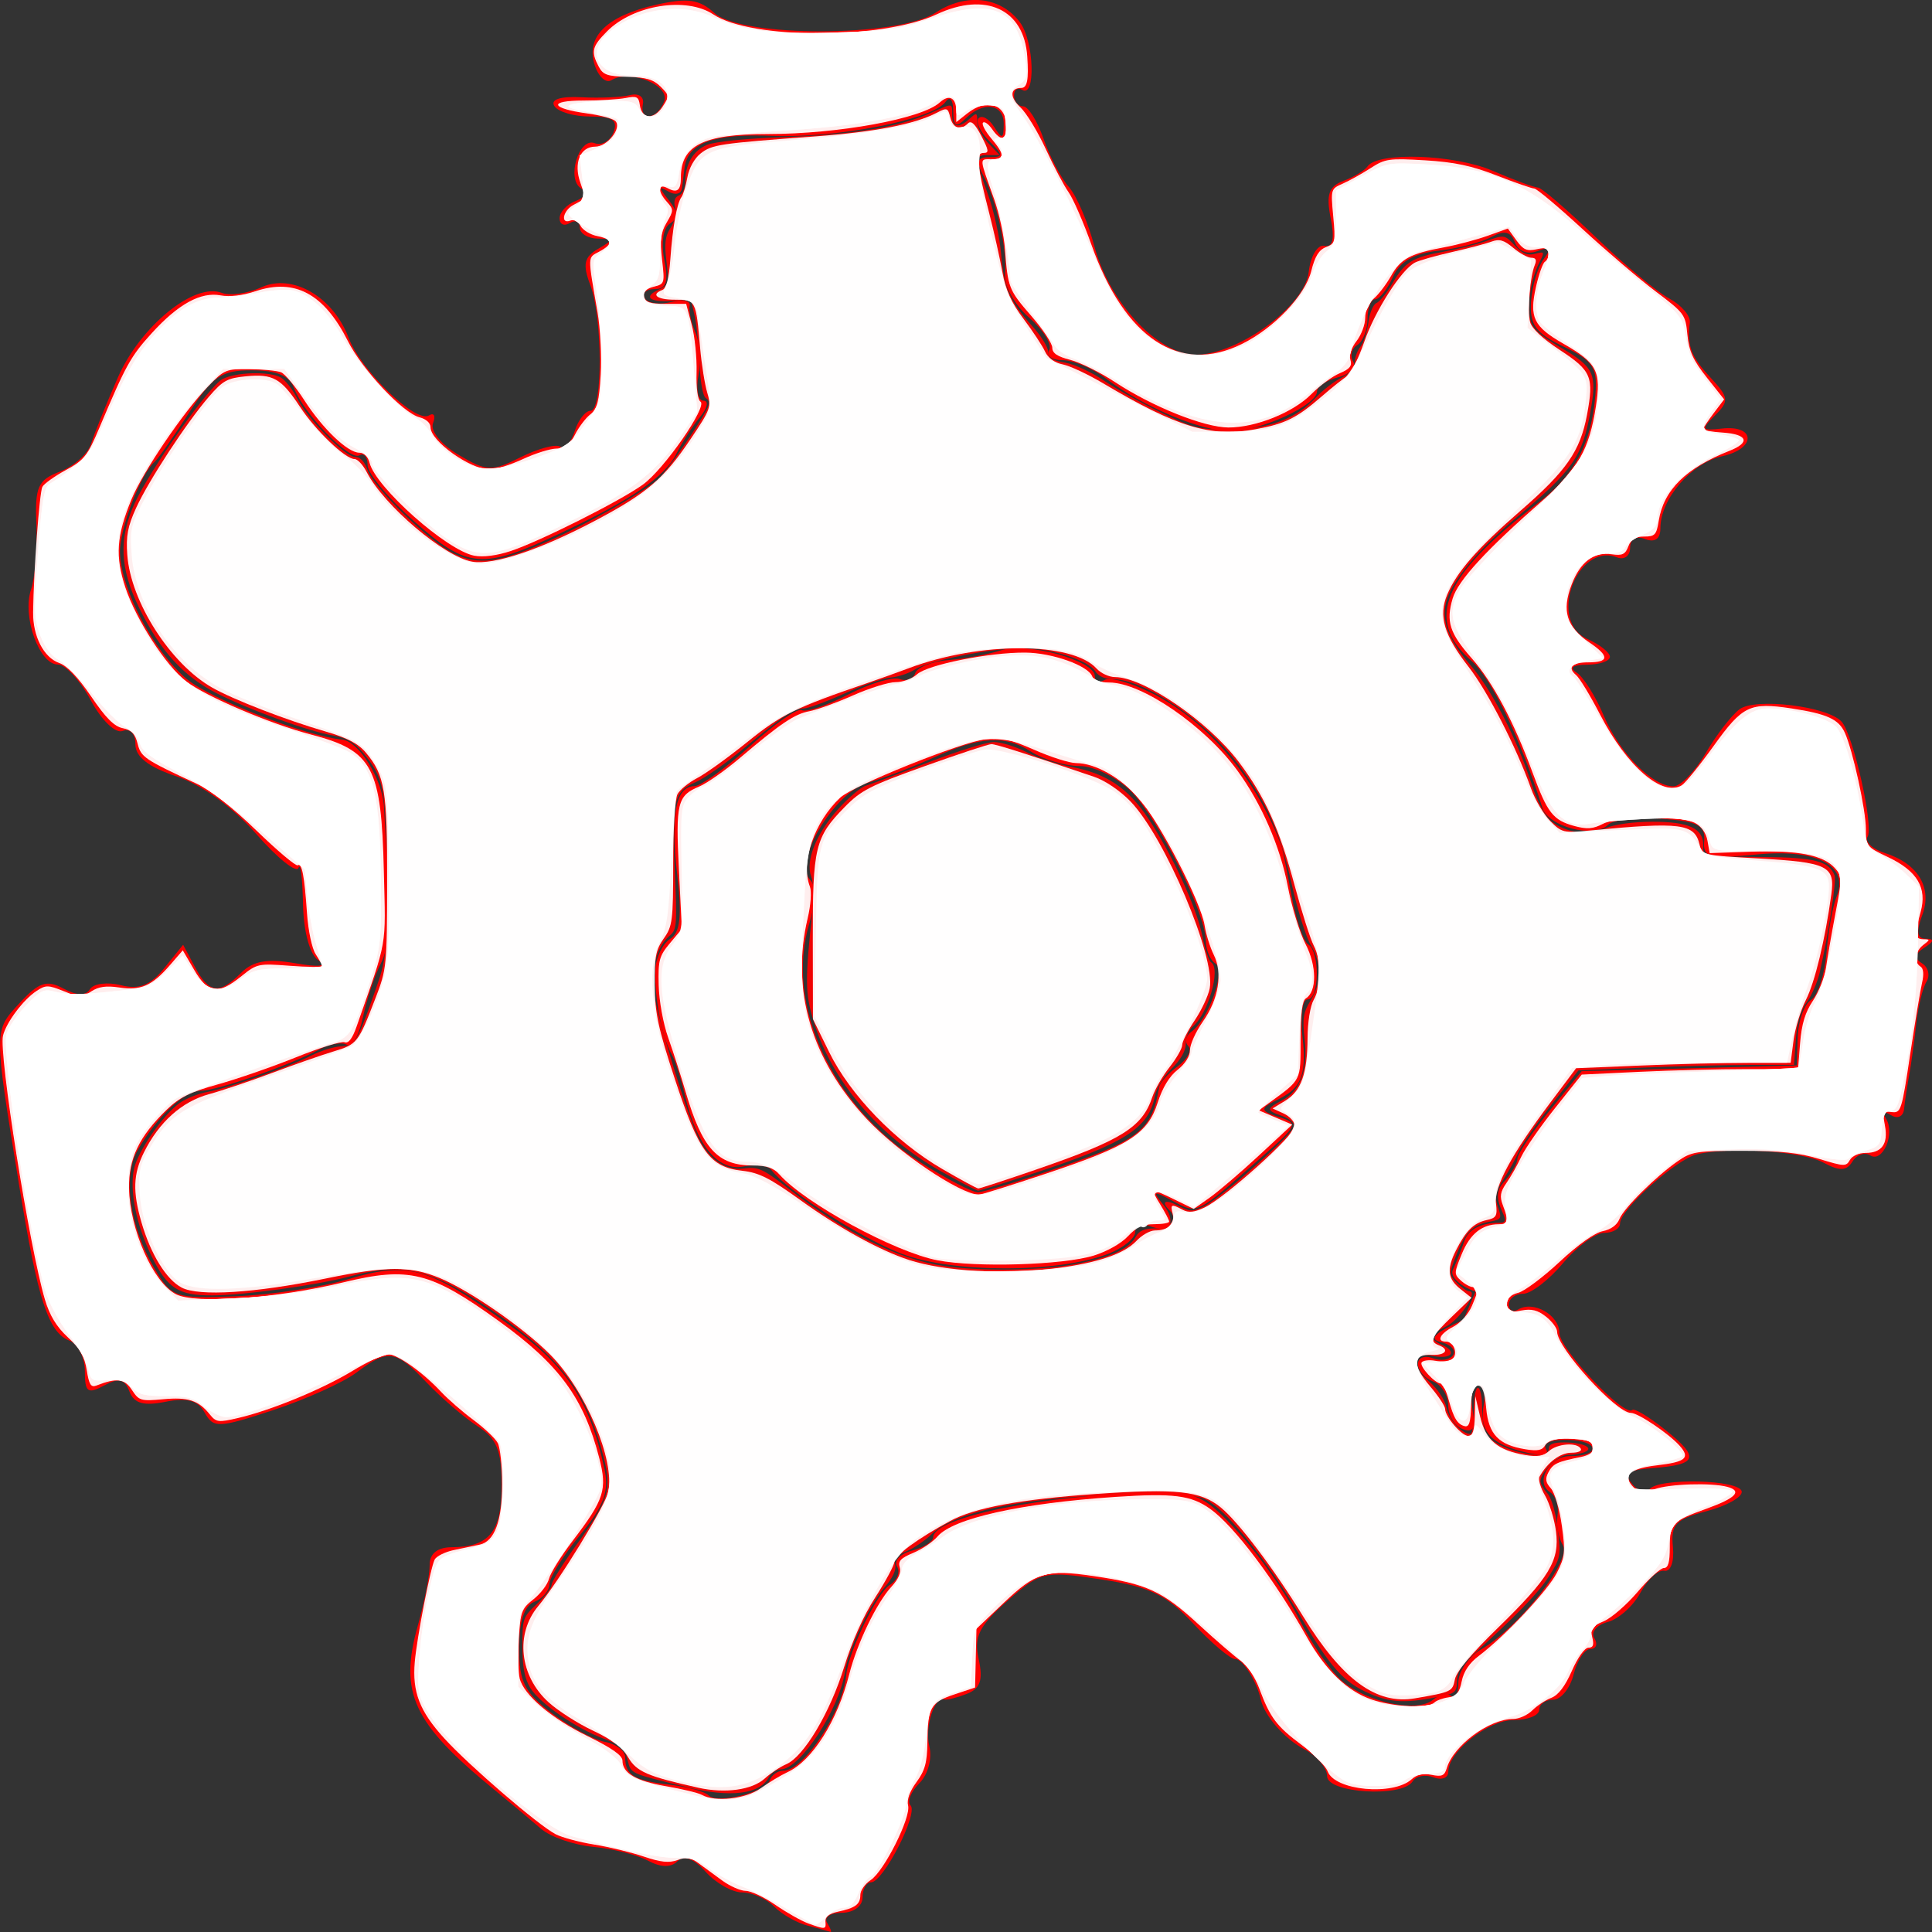 <?xml version="1.0" encoding="UTF-8" standalone="no"?>
<svg
   xmlns:dc="http://purl.org/dc/elements/1.1/"
   xmlns:cc="http://creativecommons.org/ns#"
   xmlns:rdf="http://www.w3.org/1999/02/22-rdf-syntax-ns#"
   xmlns:svg="http://www.w3.org/2000/svg"
   xmlns="http://www.w3.org/2000/svg"
   xmlns:sodipodi="http://sodipodi.sourceforge.net/DTD/sodipodi-0.dtd"
   xmlns:inkscape="http://www.inkscape.org/namespaces/inkscape"
   width="132.292mm"
   height="132.292mm"
   viewBox="0 0 132.292 132.292"
   version="1.1"
   id="svg16239"
   inkscape:version="1.0 (b51213c273, 2020-08-10)">
  <rect x="0" y="0" width="132.292" height="132.292" fill="#333333" stroke="none"/>
  <defs
     id="defs16233" />
  <sodipodi:namedview
     id="base"
     pagecolor="#ffffff"
     bordercolor="#666666"
     borderopacity="1.0"
     inkscape:pageopacity="0.0"
     inkscape:pageshadow="2"
     inkscape:zoom="0.35"
     inkscape:cx="270.24747"
     inkscape:cy="258.08311"
     inkscape:document-units="mm"
     inkscape:current-layer="layer1"
     inkscape:document-rotation="0"
     showgrid="false"
     inkscape:snap-global="false"
     inkscape:window-width="1318"
     inkscape:window-height="704"
     inkscape:window-x="48"
     inkscape:window-y="27"
     inkscape:window-maximized="1"
     fit-margin-top="0"
     fit-margin-left="0"
     fit-margin-right="0"
     fit-margin-bottom="0"
     showborder="false" />
  <g
     inkscape:label="Layer 1"
     inkscape:groupmode="layer"
     id="layer1"
     transform="translate(-34.33,-79.882)">
    <path
       style="fill:#ff0000;stroke-width:0.693"
       d="m 90.97,211.553 c -0.235,-0.382 0.213,-0.695 0.997,-0.695 0.805,0 1.424,-0.453 1.424,-1.042 0,-0.573 0.262,-1.042 0.583,-1.042 0.83,0 3.252,-4.717 2.705,-5.267 -0.251,-0.252 0.021,-0.934 0.599,-1.517 0.598,-0.601 0.896,-1.695 0.687,-2.529 -0.331,-1.323 0.363,-3.471 1.036,-3.21 0.148,0.057 0.829,-0.112 1.514,-0.376 0.941,-0.363 1.144,-0.945 0.832,-2.376 -0.34,-1.557 0.01,-2.269 1.958,-3.989 2.29,-2.021 2.513,-2.072 6.43,-1.479 3.33,0.504 4.462,1.048 6.314,3.035 1.241,1.331 2.531,2.421 2.865,2.421 0.512,0 1.47,1.52 1.752,2.78 0.249,1.111 1.63,2.685 2.981,3.397 0.856,0.451 1.556,1.279 1.556,1.839 0,1.169 5.166,1.48 5.859,0.353 0.225,-0.365 0.866,-0.488 1.424,-0.273 0.558,0.215 1.015,0.045 1.015,-0.378 0,-1.391 2.733,-3.549 4.495,-3.549 0.951,0 1.729,-0.313 1.729,-0.695 0,-0.382 0.433,-0.695 0.962,-0.695 0.529,0 1.158,-0.782 1.396,-1.737 0.239,-0.955 0.758,-1.737 1.153,-1.737 0.396,0 0.514,-0.334 0.263,-0.742 -0.251,-0.408 0.159,-0.903 0.911,-1.101 0.752,-0.198 1.761,-1.1 2.243,-2.005 0.482,-0.905 1.221,-1.582 1.642,-1.505 0.433,0.08 0.687,-0.635 0.586,-1.646 -0.153,-1.523 0.187,-1.882 2.299,-2.432 1.363,-0.355 2.449,-0.958 2.413,-1.34 -0.078,-0.831 -5.739,-0.969 -6.322,-0.155 -0.224,0.312 -0.752,0.149 -1.175,-0.362 -0.611,-0.74 -0.323,-0.964 1.408,-1.097 3.067,-0.235 3.231,-0.71 0.892,-2.587 -1.126,-0.904 -2.16,-1.532 -2.296,-1.394 -0.527,0.53 -4.992,-4.184 -4.992,-5.27 0,-1.23 -1.793,-2.247 -2.829,-1.604 -0.346,0.215 -0.629,0.059 -0.629,-0.345 0,-0.405 0.439,-0.736 0.976,-0.736 0.537,0 1.761,-0.938 2.722,-2.085 0.96,-1.147 2.233,-2.085 2.828,-2.085 0.595,0 1.082,-0.286 1.082,-0.636 0,-0.965 3.883,-4.443 5.311,-4.756 2.373,-0.521 7.175,-0.195 8.626,0.586 1.101,0.592 1.579,0.574 1.978,-0.075 0.289,-0.471 0.84,-0.661 1.223,-0.423 0.849,0.528 1.715,-1.48 1.082,-2.509 -0.268,-0.436 -0.127,-0.536 0.344,-0.244 0.441,0.274 0.838,0.088 0.887,-0.414 0.049,-0.5 0.204,-1.535 0.345,-2.299 0.141,-0.764 0.359,-2.349 0.485,-3.522 0.125,-1.172 0.442,-2.48 0.704,-2.905 0.262,-0.425 0.126,-0.991 -0.301,-1.256 -0.55,-0.342 -0.503,-0.656 0.162,-1.08 0.665,-0.423 0.691,-0.601 0.091,-0.608 -0.596,-0.007 -0.669,-0.481 -0.246,-1.599 0.714,-1.888 -0.273,-3.542 -2.55,-4.268 -0.86,-0.274 -1.395,-0.773 -1.189,-1.108 0.437,-0.71 -0.979,-6.998 -1.776,-7.886 -0.949,-1.058 -5.917,-1.66 -6.996,-0.848 -0.553,0.417 -1.598,1.774 -2.321,3.016 -0.724,1.242 -1.712,2.258 -2.196,2.258 -1.45,0 -3.695,-2.275 -4.776,-4.84 -0.558,-1.324 -1.392,-2.648 -1.852,-2.943 -0.535,-0.342 -0.276,-0.539 0.718,-0.546 0.856,-0.007 1.556,-0.249 1.556,-0.541 0,-0.291 -0.7,-0.843 -1.556,-1.226 -2.709,-1.211 -0.708,-6.643 2.055,-5.578 0.486,0.188 0.884,-0.108 0.884,-0.658 0,-0.602 0.412,-0.84 1.037,-0.599 0.663,0.256 1.037,-0.014 1.037,-0.741 0,-2.006 2.111,-4.464 4.237,-4.933 2.338,-0.516 2.303,-2.158 -0.041,-1.891 -1.385,0.158 -1.428,0.072 -0.452,-0.908 0.976,-0.98 0.948,-1.223 -0.296,-2.564 -1.362,-1.469 -1.633,-2.186 -1.433,-3.789 0.057,-0.458 -0.581,-1.201 -1.419,-1.651 -0.838,-0.45 -3.104,-2.343 -5.036,-4.205 -1.932,-1.862 -3.708,-3.386 -3.947,-3.387 -0.239,-3.64e-4 -1.639,-0.519 -3.112,-1.154 -2.613,-1.125 -7.864,-1.306 -8.555,-0.294 -0.19,0.278 -0.929,0.723 -1.641,0.987 -1.013,0.376 -1.205,0.931 -0.883,2.549 0.285,1.431 0.151,2.016 -0.434,1.9 -0.468,-0.093 -0.946,0.707 -1.069,1.791 -0.295,2.588 -5.685,6.2 -8.36,5.603 -2.55,-0.569 -5.394,-3.884 -6.315,-7.361 -0.434,-1.639 -1.224,-3.47 -1.754,-4.068 -0.53,-0.598 -1.31,-2.083 -1.732,-3.301 -0.422,-1.217 -1.049,-2.213 -1.392,-2.213 -0.343,0 -0.624,-0.331 -0.624,-0.736 0,-0.405 0.247,-0.583 0.548,-0.396 0.954,0.593 0.83,-3.33 -0.147,-4.626 -1.327,-1.76 -3.693,-2.027 -5.782,-0.652 -2.564,1.688 -13.281,1.701 -15.133,0.021 -1.037,-0.943 -1.834,-1.057 -3.975,-0.572 -3.396,0.77 -4.845,2.178 -4.232,4.116 0.257,0.813 0.773,1.287 1.148,1.054 1.253,-0.778 4.04,0.341 3.616,1.452 -0.478,1.252 -1.701,1.391 -1.458,0.167 0.095,-0.478 -0.294,-0.747 -0.864,-0.599 -0.57,0.148 -2.074,0.215 -3.341,0.148 -1.439,-0.076 -2.138,0.149 -1.861,0.599 0.244,0.396 1.349,0.72 2.455,0.72 1.537,0 1.915,0.255 1.599,1.082 -0.227,0.595 -0.809,0.93 -1.293,0.743 -1.079,-0.416 -1.947,2.461 -0.932,3.091 0.444,0.276 0.3,0.613 -0.372,0.872 -0.602,0.232 -1.095,0.763 -1.095,1.18 0,0.417 0.311,0.564 0.692,0.328 0.38,-0.236 0.692,-0.098 0.692,0.306 0,0.405 0.545,0.745 1.21,0.757 1.136,0.021 1.138,0.064 0.024,0.715 -0.943,0.552 -1.049,1.055 -0.519,2.456 0.853,2.255 0.869,8.62 0.021,8.62 -0.355,0 -0.844,0.63 -1.087,1.4 -0.243,0.77 -0.693,1.244 -1,1.053 -0.307,-0.191 -1.524,0.138 -2.706,0.73 -1.974,0.99 -2.318,0.976 -4.247,-0.169 -1.197,-0.711 -1.948,-1.641 -1.747,-2.166 0.194,-0.506 0.067,-0.744 -0.28,-0.528 -0.895,0.556 -4.662,-3.087 -5.502,-5.322 -1.055,-2.806 -3.853,-4.425 -5.973,-3.454 -0.931,0.426 -2.155,0.596 -2.72,0.378 -1.873,-0.722 -5.567,2.292 -7.104,5.796 -0.802,1.828 -1.63,3.876 -1.84,4.551 -0.21,0.675 -1.166,1.526 -2.124,1.892 -1.519,0.58 -1.725,1.044 -1.614,3.638 0.07,1.635 -0.096,3.635 -0.369,4.444 -0.617,1.83 0.562,5.13 1.833,5.13 0.52,0 1.535,1.1 2.255,2.443 0.738,1.378 1.691,2.297 2.184,2.106 0.506,-0.195 0.874,0.192 0.874,0.92 0,0.854 0.904,1.556 2.821,2.192 1.728,0.573 3.846,2.105 5.467,3.956 1.455,1.662 2.754,2.699 2.885,2.305 0.131,-0.394 0.269,0.72 0.306,2.476 0.04,1.899 0.461,3.458 1.037,3.846 0.641,0.432 0.1,0.502 -1.601,0.207 -1.888,-0.328 -2.865,-0.15 -3.68,0.669 -1.489,1.496 -2.191,1.406 -3.156,-0.407 l -0.811,-1.522 -1.287,1.597 c -0.955,1.185 -1.723,1.488 -2.975,1.172 -0.928,-0.234 -1.881,-0.111 -2.118,0.274 -0.286,0.465 -0.896,0.449 -1.819,-0.047 -1.144,-0.615 -1.674,-0.438 -3.004,1.004 -1.773,1.923 -1.773,1.718 -0.027,12.46 1.282,7.881 1.998,10.088 3.454,10.65 0.576,0.222 1.048,1.163 1.048,2.091 0,1.442 0.191,1.585 1.314,0.981 1.012,-0.544 1.412,-0.451 1.74,0.408 0.312,0.818 0.968,1.005 2.467,0.704 1.488,-0.299 2.217,-0.096 2.686,0.747 0.597,1.072 0.942,1.059 4.69,-0.177 2.225,-0.734 4.788,-1.89 5.695,-2.569 2.189,-1.639 2.66,-1.572 4.816,0.685 1.008,1.056 2.576,2.399 3.484,2.986 1.32,0.853 1.65,1.665 1.65,4.061 0,3.172 -0.841,4.208 -3.43,4.226 -0.98,0.007 -1.509,0.439 -1.501,1.227 0.007,0.669 -0.36,2.537 -0.814,4.151 -1.296,4.607 -0.331,6.672 5.252,11.235 1.119,0.914 2.557,2.116 3.197,2.671 0.64,0.555 2.245,1.109 3.568,1.233 1.323,0.124 3.008,0.549 3.745,0.945 0.872,0.469 1.576,0.483 2.015,0.042 0.44,-0.442 1.118,-0.188 1.942,0.727 0.697,0.773 1.818,1.406 2.493,1.406 0.675,0 1.66,0.435 2.189,0.967 0.529,0.532 1.563,1.121 2.297,1.309 0.734,0.188 1.43,0.378 1.548,0.422 0.118,0.044 0.021,-0.232 -0.214,-0.614 z m -8.119,-8.737 c -0.258,-0.26 -1.468,-0.589 -2.688,-0.732 -2.424,-0.284 -3.025,-0.655 -3.025,-1.872 0,-0.441 -0.622,-0.916 -1.383,-1.055 -0.761,-0.14 -2.394,-1.02 -3.631,-1.956 -1.876,-1.42 -2.248,-2.16 -2.248,-4.468 0,-1.818 0.356,-2.903 1.037,-3.166 0.571,-0.22 1.037,-0.764 1.037,-1.21 0,-0.445 0.943,-1.96 2.096,-3.365 1.633,-1.991 2.004,-2.986 1.679,-4.501 -1.019,-4.744 -2.614,-7.113 -6.784,-10.072 -5.352,-3.798 -6.686,-4.162 -10.775,-2.942 -1.832,0.547 -5.289,1.072 -7.682,1.167 -4.177,0.166 -4.401,0.089 -5.581,-1.912 -1.708,-2.898 -2.188,-6.295 -1.143,-8.101 1.347,-2.328 3.188,-4.059 4.317,-4.059 1.097,0 6.131,-1.76 8.168,-2.855 0.681,-0.366 1.512,-0.496 1.845,-0.289 0.334,0.207 0.825,-0.642 1.091,-1.887 0.266,-1.245 0.811,-2.89 1.211,-3.654 0.638,-1.219 0.674,-2.882 0.231,-10.771 -0.105,-1.869 -1.723,-4.473 -2.85,-4.586 -2.555,-0.257 -9.047,-2.792 -10.674,-4.168 -2.259,-1.91 -4.474,-6.102 -4.554,-8.616 -0.05,-1.589 1.412,-5.423 2.387,-6.256 0.223,-0.191 1.264,-1.676 2.312,-3.301 1.646,-2.552 2.236,-2.953 4.337,-2.953 1.684,0 2.571,0.374 2.883,1.216 0.651,1.756 3.82,5.017 4.479,4.609 0.308,-0.191 0.559,0.114 0.559,0.677 0,0.563 1.456,2.312 3.235,3.885 3.612,3.195 4.635,3.277 9.905,0.798 4.877,-2.294 7.201,-3.876 7.98,-5.431 0.395,-0.79 1.133,-1.938 1.641,-2.552 0.507,-0.614 0.616,-1.116 0.242,-1.116 -0.374,0 -0.533,-0.777 -0.352,-1.726 0.18,-0.949 0.088,-2.278 -0.206,-2.953 -0.294,-0.675 -0.471,-1.502 -0.395,-1.838 0.077,-0.335 -0.496,-0.443 -1.273,-0.239 -0.777,0.204 -1.586,0.088 -1.799,-0.259 -0.213,-0.346 0.09,-0.63 0.674,-0.63 0.8,0 0.963,-0.492 0.663,-2 -0.234,-1.174 -0.07,-2.204 0.397,-2.494 0.588,-0.365 0.561,-0.784 -0.103,-1.607 -0.673,-0.835 -0.682,-0.983 -0.034,-0.592 0.475,0.287 0.903,0.191 0.951,-0.214 0.047,-0.405 0.125,-1.033 0.173,-1.396 0.224,-1.71 1.988,-2.354 5.998,-2.19 4.425,0.181 11.02,-1.116 11.885,-2.339 0.288,-0.406 0.513,-0.13 0.519,0.637 0.007,1.054 0.195,1.17 0.84,0.521 1.217,-1.223 2.629,-1.017 2.617,0.382 -0.01,1.02 -0.114,1.051 -0.654,0.194 -0.354,-0.562 -0.831,-0.834 -1.06,-0.604 -0.229,0.23 0.088,0.925 0.703,1.543 1.009,1.014 1.012,1.125 0.028,1.125 -0.829,0 -0.935,0.293 -0.437,1.216 0.912,1.691 1.67,5.111 1.508,6.798 -0.075,0.781 0.663,2.11 1.651,2.974 0.983,0.859 1.6,1.865 1.372,2.236 -0.228,0.371 0.184,0.675 0.916,0.675 0.732,0 2.073,0.567 2.98,1.261 2.519,1.925 6.492,3.604 8.531,3.604 2.029,0 5.912,-1.784 5.912,-2.716 0,-0.328 0.654,-0.768 1.453,-0.978 0.799,-0.21 1.261,-0.694 1.026,-1.075 -0.235,-0.382 -0.11,-0.89 0.276,-1.13 0.387,-0.24 0.703,-1.043 0.703,-1.785 0,-0.742 0.237,-1.349 0.528,-1.349 0.29,0 0.835,-0.688 1.21,-1.528 0.468,-1.049 1.435,-1.611 3.079,-1.793 1.318,-0.146 2.956,-0.566 3.641,-0.934 0.914,-0.491 1.349,-0.396 1.637,0.359 0.237,0.62 0.85,0.856 1.546,0.595 0.91,-0.342 0.997,-0.223 0.414,0.565 -0.406,0.549 -0.792,1.865 -0.858,2.924 -0.096,1.559 0.329,2.14 2.233,3.052 2.011,0.963 2.326,1.44 2.177,3.286 -0.268,3.324 -1.404,5.488 -3.874,7.38 -6.6,5.056 -7.856,8.024 -4.599,10.869 1.35,1.179 3.366,5.363 4.845,10.051 0.408,1.294 3.547,2.105 4.488,1.16 0.348,-0.35 1.998,-0.538 3.666,-0.418 2.466,0.178 3.013,0.46 2.924,1.51 -0.097,1.153 0.294,1.254 3.646,0.934 4.111,-0.392 6.29,0.776 5.413,2.902 -0.256,0.62 -0.565,2.346 -0.687,3.838 -0.122,1.491 -0.599,2.945 -1.06,3.231 -0.461,0.286 -0.87,1.411 -0.909,2.501 l -0.071,1.98 -7.363,0.197 -7.363,0.197 -2.2,2.712 c -1.21,1.492 -2.198,2.967 -2.195,3.278 0.003,0.311 -0.44,1.06 -0.985,1.664 -1.116,1.239 0.882,2.723 -0.214,2.723 -1.275,0 -2.148,0.438 -2.421,1.216 -0.235,0.669 -0.598,1.576 -0.807,2.015 -0.211,0.444 0.48,1.104 1.556,1.486 l -0.83,1.932 c -1.966,0.885 -2.414,1.325 -1.548,1.52 0.67,0.151 1.049,0.55 0.842,0.886 -0.207,0.336 -0.833,0.436 -1.392,0.221 -0.558,-0.215 -1.015,-0.036 -1.015,0.4 0,0.435 0.467,0.971 1.037,1.191 0.571,0.22 1.037,0.958 1.037,1.641 0,0.683 0.443,1.412 0.984,1.62 0.728,0.281 0.904,-0.061 0.678,-1.315 -0.168,-0.932 -0.007,-1.695 0.36,-1.695 0.366,0 0.555,0.574 0.421,1.275 -0.347,1.81 0.386,2.709 2.681,3.288 1.276,0.322 1.843,0.252 1.57,-0.192 -0.251,-0.407 0.394,-0.665 1.558,-0.623 2.127,0.078 2.202,1.115 0.08,1.115 -1.428,0 -2.419,1.809 -1.353,2.471 0.382,0.237 0.61,0.951 0.506,1.586 -0.104,0.635 0.063,1.557 0.369,2.049 0.624,1 -3.025,5.64 -5.606,7.129 -0.856,0.494 -1.556,1.522 -1.556,2.285 0,0.763 -0.205,1.182 -0.455,0.931 -0.25,-0.251 -0.828,-0.146 -1.284,0.234 -1.074,0.896 -4.448,0.201 -6.214,-1.28 -0.761,-0.638 -2.098,-2.568 -2.972,-4.287 -0.874,-1.72 -2.739,-4.377 -4.143,-5.906 -2.278,-2.479 -2.89,-2.773 -5.672,-2.725 -7.448,0.13 -15.22,1.699 -15.22,3.074 0,0.291 -0.654,0.701 -1.453,0.911 -0.799,0.21 -1.259,0.696 -1.023,1.081 0.236,0.384 0.017,0.953 -0.49,1.263 -0.862,0.528 -2.834,4.583 -2.978,6.123 -0.238,2.539 -2.898,6.602 -4.323,6.602 -0.376,0 -0.787,0.289 -0.914,0.644 -0.3,0.838 -3.591,1.655 -4.2,1.043 z m 27.348,-37.075 c 1.024,-0.391 1.863,-1.065 1.863,-1.498 0,-0.433 0.436,-0.618 0.97,-0.413 1.41,0.544 1.92,-0.279 0.926,-1.491 -0.748,-0.912 -0.659,-0.939 0.7,-0.212 1.686,0.902 1.519,0.985 5.974,-2.942 2.671,-2.355 2.679,-2.376 1.037,-2.892 -1.837,-0.577 0.091,-0.87 1.052,-1.671 0.81,-0.675 1.036,-1.694 0.805,-3.622 -0.177,-1.475 -0.028,-2.682 0.331,-2.682 0.82,0 0.865,-3.261 0.052,-3.766 -0.33,-0.205 -0.845,-1.709 -1.143,-3.342 -0.298,-1.633 -0.598,-3.125 -0.667,-3.316 -1.647,-4.555 -4.987,-8.544 -8.785,-10.491 -1.475,-0.756 -2.983,-1.189 -3.35,-0.96 -0.367,0.228 -0.668,0.108 -0.668,-0.267 0,-1.055 -4.631,-2.341 -6.386,-1.773 -0.862,0.279 -2.49,0.583 -3.619,0.676 -1.128,0.093 -2.16,0.495 -2.292,0.894 -0.132,0.399 -0.612,0.581 -1.067,0.406 -0.455,-0.175 -2.036,0.301 -3.515,1.059 -1.479,0.758 -2.911,1.24 -3.182,1.071 -0.271,-0.168 -1.859,0.932 -3.528,2.445 -1.669,1.513 -3.391,2.755 -3.826,2.761 -1.281,0.017 -1.659,1.951 -1.18,6.041 0.331,2.832 0.208,3.984 -0.47,4.406 -0.505,0.314 -0.968,1.242 -1.028,2.063 -0.093,1.269 0.299,4.422 1.159,5.927 0.215,0.375 0.61,1.621 0.879,2.767 0.795,3.396 2.258,5.173 3.983,4.839 0.843,-0.163 1.702,-0.066 1.911,0.216 1.039,1.406 6.095,4.664 8.933,5.756 3.455,1.33 10.665,1.336 14.133,0.01 z m -12.842,-6.272 c -6.092,-3.882 -9.303,-10.808 -7.598,-16.389 0.443,-1.45 0.459,-2.536 0.043,-2.954 -1.194,-1.2 1.62,-5.951 3.933,-6.639 1.141,-0.34 3.164,-1.113 4.495,-1.718 3.248,-1.478 4.889,-1.578 6.718,-0.411 0.842,0.538 2.335,0.978 3.316,0.978 0.982,0 2.563,0.782 3.514,1.738 1.883,1.892 5.105,8.322 5.116,10.208 0.003,0.646 0.306,1.361 0.672,1.588 0.723,0.449 -0.487,3.836 -1.669,4.669 -0.377,0.266 -0.466,0.704 -0.198,0.974 0.268,0.27 -0.052,0.887 -0.712,1.372 -0.66,0.485 -1.241,1.141 -1.292,1.458 -0.457,2.838 -1.321,3.559 -6.374,5.321 -2.932,1.022 -5.65,1.858 -6.039,1.858 -0.39,0 -2.157,-0.923 -3.927,-2.051 z"
       id="path3123"
       sodipodi:nodetypes="csssscsssscsssssssssssssssssscssscsssssssssssssssssssscscssssssssscsssssssssssssssssscssssssscsscsssssscsssssssssccssssssssssssssscssssssscsscscsscsscsssssssssssscssssssssssscccsssssssssssssssscsssssssssssssssssscssssssscscsscccssssssssssssssssssssssssssssssssssssscccscsssssssssssssssscssssscssssssssssscssscccssssssssssscsssssssscscsssssscsccsssssssscsssssssss" />
    <path
       style="opacity:0.93;fill:#ff0000;stroke-width:0.286"
       d="m 81.384,202.259 c -4.016,-0.983 -3.83,-0.898 -4.083,-1.88 -0.196,-0.76 -0.478,-1.011 -1.612,-1.434 -1.918,-0.715 -4.417,-2.442 -5.053,-3.491 -0.385,-0.635 -0.535,-1.433 -0.536,-2.853 -9.77e-4,-1.886 0.042,-2.01 0.999,-2.891 0.55,-0.506 1,-1.093 1,-1.305 0,-0.212 0.781,-1.465 1.736,-2.786 2.178,-3.012 2.395,-3.723 1.825,-5.972 -1.071,-4.227 -2.831,-6.641 -6.991,-9.591 -4.596,-3.259 -6.617,-3.794 -10.428,-2.764 -2.184,0.59 -7.221,1.285 -9.371,1.292 -2.332,0.008 -3.078,-0.475 -4.166,-2.696 -1.056,-2.155 -1.523,-4.515 -1.188,-6.005 0.269,-1.197 1.988,-3.666 3.114,-4.471 0.426,-0.305 1.284,-0.648 1.908,-0.762 1.435,-0.263 5.637,-1.735 7.122,-2.494 0.622,-0.318 1.52,-0.598 1.994,-0.622 0.982,-0.05 1.12,-0.271 2.35,-3.759 0.787,-2.232 0.809,-2.454 0.79,-7.895 -0.021,-6.045 -0.154,-6.726 -1.656,-8.517 -0.541,-0.644 -1.115,-0.968 -1.972,-1.112 -1.683,-0.283 -5.7,-1.736 -7.957,-2.877 -2.308,-1.167 -3.889,-2.897 -5.333,-5.833 -1.35,-2.746 -1.437,-4.785 -0.309,-7.23 1.08,-2.34 5.09,-8 6.003,-8.474 0.917,-0.477 3.179,-0.54 3.976,-0.112 0.303,0.163 0.808,0.802 1.122,1.42 0.728,1.434 3.296,4.026 3.989,4.026 0.338,0 0.644,0.329 0.845,0.907 0.418,1.206 4.224,4.889 5.889,5.699 1.726,0.839 3.078,0.659 6.554,-0.873 2.649,-1.167 6.371,-3.273 7.456,-4.218 0.549,-0.478 2.609,-3.431 3.304,-4.736 0.232,-0.435 0.222,-0.64 -0.037,-0.801 -0.21,-0.13 -0.381,-1.06 -0.431,-2.332 -0.045,-1.164 -0.196,-2.632 -0.335,-3.264 l -0.252,-1.148 -1.322,0.084 c -1.528,0.097 -1.969,-0.279 -0.901,-0.768 0.703,-0.322 0.728,-0.412 0.54,-1.924 -0.154,-1.242 -0.094,-1.745 0.278,-2.315 0.279,-0.428 0.407,-1.002 0.31,-1.39 -0.109,-0.438 -0.021,-0.716 0.262,-0.825 0.235,-0.09 0.427,-0.483 0.427,-0.873 0,-1.267 0.538,-2.197 1.498,-2.59 0.561,-0.23 2.688,-0.443 5.359,-0.536 4.626,-0.161 7.769,-0.681 9.934,-1.644 1.584,-0.704 1.494,-0.713 1.494,0.148 0,0.83 0.446,0.921 1.192,0.243 0.492,-0.448 0.523,-0.436 0.523,0.2 0,0.371 0.345,1.037 0.768,1.48 l 0.768,0.805 h -0.768 c -0.946,0 -0.948,0.148 -0.032,2.693 0.405,1.124 0.808,2.949 0.897,4.054 0.186,2.324 0.589,3.264 2.12,4.946 0.608,0.668 1.105,1.464 1.105,1.769 0,0.425 0.271,0.601 1.154,0.751 0.635,0.108 1.824,0.655 2.643,1.215 0.819,0.561 2.581,1.548 3.917,2.195 2.234,1.081 2.612,1.175 4.714,1.163 2.645,-0.015 4.536,-0.713 5.899,-2.179 0.46,-0.495 1.249,-1.107 1.754,-1.36 0.594,-0.298 0.918,-0.673 0.918,-1.061 0,-0.33 0.172,-0.809 0.383,-1.065 0.211,-0.256 0.454,-0.999 0.541,-1.65 0.087,-0.651 0.336,-1.253 0.553,-1.337 0.217,-0.084 0.708,-0.686 1.09,-1.339 0.87,-1.485 1.36,-1.788 3.541,-2.185 0.961,-0.175 2.288,-0.51 2.948,-0.744 1.174,-0.416 1.215,-0.409 1.89,0.323 0.517,0.56 0.865,0.704 1.384,0.573 0.674,-0.17 0.682,-0.153 0.291,0.623 -0.556,1.104 -0.834,2.837 -0.616,3.837 0.143,0.655 0.609,1.088 2.128,1.979 2.261,1.327 2.467,1.78 1.996,4.388 -0.555,3.073 -1.21,4.008 -5.073,7.237 -2.677,2.237 -4.453,4.377 -4.806,5.791 -0.323,1.293 0.169,2.586 1.613,4.244 1.5,1.723 3.213,5.045 4.265,8.273 0.379,1.163 0.906,2.152 1.32,2.48 1.021,0.807 2.481,0.994 3.714,0.477 0.634,-0.266 1.917,-0.441 3.237,-0.441 2.476,0 3.457,0.453 3.457,1.595 0,0.827 -0.199,0.788 4.143,0.82 3.462,0.025 4.48,0.29 4.851,1.262 0.14,0.367 -0.401,3.916 -1.007,6.603 -0.153,0.68 -0.558,1.616 -0.9,2.081 -0.422,0.574 -0.661,1.397 -0.746,2.568 l -0.124,1.723 h -3.063 c -1.685,0 -5.007,0.085 -7.383,0.188 l -4.32,0.188 -1.854,2.351 c -1.02,1.293 -2.017,2.726 -2.216,3.186 -0.199,0.459 -0.67,1.315 -1.046,1.902 -0.574,0.896 -0.636,1.202 -0.391,1.911 0.28,0.807 0.252,0.852 -0.644,1.02 -1.113,0.21 -1.621,0.748 -2.255,2.392 -0.452,1.173 -0.448,1.245 0.099,1.794 0.313,0.315 0.696,0.573 0.851,0.573 0.621,0 -0.689,1.962 -1.603,2.4 -1.155,0.553 -1.207,0.842 -0.234,1.288 1.01,0.462 0.596,0.967 -0.607,0.74 -0.777,-0.146 -1.014,-0.08 -1.17,0.326 -0.141,0.368 0.089,0.756 0.827,1.395 0.608,0.526 1.1,1.263 1.214,1.818 0.172,0.835 1.049,1.795 1.639,1.795 0.122,0 0.222,-0.711 0.222,-1.579 0,-0.868 0.129,-1.579 0.286,-1.579 0.157,0 0.286,0.59 0.286,1.311 0,0.721 0.125,1.545 0.277,1.832 0.584,1.097 4.294,1.979 4.294,1.021 0,-0.307 0.308,-0.429 1.071,-0.426 1.3,0.006 2.083,0.394 1.358,0.673 -0.262,0.101 -0.777,0.184 -1.146,0.184 -0.646,0 -1.855,1.18 -1.855,1.811 0,0.164 0.216,0.538 0.481,0.831 0.278,0.309 0.577,1.34 0.71,2.445 0.218,1.821 0.188,1.975 -0.625,3.249 -0.738,1.156 -2.223,2.678 -5.494,5.632 -0.505,0.456 -0.786,0.999 -0.786,1.52 0,0.683 -0.146,0.842 -0.929,1.007 -2.477,0.525 -3.562,0.494 -5.034,-0.143 -1.8,-0.778 -2.694,-1.774 -4.766,-5.312 -1.835,-3.132 -4.476,-6.543 -5.884,-7.596 -0.935,-0.699 -1.08,-0.717 -5.673,-0.703 -6.673,0.022 -12.043,1.071 -13.672,2.671 -0.446,0.438 -1.226,0.969 -1.734,1.181 -0.691,0.288 -0.888,0.522 -0.781,0.931 0.089,0.342 -0.17,0.903 -0.691,1.499 -1.036,1.186 -2.522,4.331 -2.742,5.804 -0.387,2.593 -3.087,6.705 -4.402,6.705 -0.291,0 -0.659,0.245 -0.819,0.544 -0.62,1.164 -2.623,1.408 -5.588,0.683 z m 26.452,-35.801 c 2.437,-0.437 3.815,-1.048 4.264,-1.891 0.215,-0.403 0.598,-0.571 1.303,-0.571 1.067,0 1.6,-0.641 1.019,-1.225 -0.62,-0.623 -0.317,-0.796 0.579,-0.33 0.815,0.424 0.989,0.427 1.786,0.033 1.199,-0.593 6.169,-5.027 6.169,-5.503 0,-0.21 -0.386,-0.518 -0.857,-0.683 -1.072,-0.376 -1.07,-0.492 0.022,-1.06 1.253,-0.651 1.786,-2.098 1.544,-4.19 -0.163,-1.41 -0.1,-1.822 0.406,-2.644 0.757,-1.231 0.763,-2.581 0.016,-3.795 -0.32,-0.521 -0.908,-2.399 -1.306,-4.174 -0.804,-3.588 -1.69,-5.572 -3.667,-8.215 -2.235,-2.987 -6.418,-5.824 -8.59,-5.824 -0.535,-1.5e-4 -0.988,-0.206 -1.199,-0.546 -0.462,-0.744 -3.029,-1.565 -4.941,-1.58 -2.054,-0.017 -6.486,0.856 -7.399,1.457 -0.395,0.26 -1.144,0.511 -1.666,0.558 -0.522,0.047 -1.958,0.544 -3.192,1.104 -1.234,0.56 -2.488,1.018 -2.787,1.018 -0.666,0 -1.337,0.451 -4.146,2.784 -1.205,1 -2.656,2.014 -3.224,2.253 -1.502,0.631 -1.67,1.331 -1.442,6.031 0.176,3.636 0.146,4.075 -0.304,4.45 -0.913,0.761 -1.318,2.213 -1.105,3.964 0.205,1.683 2.308,8.506 3.091,10.029 0.733,1.425 1.861,2.148 3.091,1.983 0.94,-0.126 1.278,0.027 3,1.364 3.97,3.08 7.51,4.846 10.641,5.31 2.488,0.368 6.525,0.321 8.895,-0.104 z"
       id="path3125" />
    <path
       style="opacity:0.93;fill:#ff0000;stroke-width:0.286"
       d="m 98.705,160.054 c -4.222,-2.396 -7.437,-6.19 -8.652,-10.211 -0.605,-2.003 -0.612,-2.75 -0.069,-7.811 0.085,-0.79 0.035,-1.757 -0.112,-2.149 -0.396,-1.064 0.346,-2.915 1.836,-4.581 0.7,-0.782 1.556,-1.508 1.902,-1.614 0.347,-0.106 2.265,-0.823 4.264,-1.594 1.999,-0.771 4.028,-1.402 4.51,-1.402 0.482,0 1.487,0.311 2.235,0.692 0.748,0.381 2.113,0.832 3.034,1.003 2.427,0.451 3.904,1.437 5.303,3.541 1.647,2.478 3.301,6.068 3.702,8.037 0.185,0.905 0.456,1.72 0.602,1.811 0.688,0.427 -0.197,3.518 -1.26,4.402 -0.261,0.217 -0.474,0.74 -0.474,1.164 0,0.499 -0.343,1.104 -0.974,1.718 -0.547,0.533 -1.051,1.363 -1.15,1.893 -0.403,2.156 -2.022,3.199 -8.083,5.203 -2.088,0.69 -3.892,1.255 -4.009,1.255 -0.117,-3e-5 -1.289,-0.611 -2.606,-1.358 z"
       id="path3127" />
    <path
       style="opacity:0.93;fill:#ffffff;stroke-width:0.286"
       d="m 98.526,166.182 c -2.92,-0.561 -9.056,-3.895 -10.829,-5.883 -0.398,-0.447 -0.881,-0.61 -1.8,-0.61 -2.428,0 -3.474,-1.139 -4.614,-5.024 -0.325,-1.105 -0.863,-2.781 -1.197,-3.723 -0.348,-0.982 -0.627,-2.52 -0.654,-3.605 -0.042,-1.699 0.036,-1.992 0.77,-2.869 l 0.817,-0.976 -0.202,-4.07 c -0.227,-4.562 -0.106,-5.055 1.394,-5.685 0.522,-0.219 1.77,-1.095 2.775,-1.947 2.822,-2.393 3.749,-3.017 4.769,-3.209 0.518,-0.098 1.868,-0.587 3,-1.089 1.132,-0.501 2.444,-0.907 2.915,-0.903 0.471,0.005 1.126,-0.237 1.454,-0.535 0.723,-0.659 4.961,-1.508 7.416,-1.487 1.847,0.016 4.299,0.889 4.582,1.631 0.097,0.254 0.549,0.417 1.161,0.417 2.222,0 6.531,2.958 8.767,6.019 1.658,2.27 2.934,5.198 3.463,7.945 0.272,1.411 0.82,3.193 1.219,3.959 0.768,1.477 0.778,3.234 0.021,3.706 -0.256,0.159 -0.367,1.024 -0.367,2.847 0,2.847 0.081,2.686 -2.197,4.341 l -0.66,0.48 1.143,0.489 1.143,0.489 -2.286,2.119 c -1.257,1.165 -2.775,2.464 -3.373,2.885 l -1.087,0.767 -1.278,-0.624 c -1.663,-0.812 -1.702,-0.798 -1,0.343 0.327,0.532 0.595,1.049 0.595,1.148 0,0.1 -0.463,0.181 -1.028,0.181 -0.767,0 -1.226,0.212 -1.804,0.834 -0.45,0.484 -1.428,1.036 -2.329,1.314 -2.106,0.65 -8.066,0.831 -10.697,0.325 z m 7.502,-5.961 c 5.599,-1.873 6.892,-2.698 7.572,-4.832 0.327,-1.025 0.799,-1.807 1.357,-2.246 0.527,-0.414 0.856,-0.938 0.856,-1.362 0,-0.379 0.395,-1.252 0.878,-1.94 1.088,-1.551 1.375,-3.314 0.746,-4.59 -0.25,-0.507 -0.531,-1.408 -0.624,-2.003 -0.252,-1.601 -3.073,-7.066 -4.473,-8.664 -1.292,-1.475 -3,-2.44 -4.336,-2.451 -0.445,-0.003 -1.722,-0.409 -2.839,-0.901 -1.646,-0.726 -2.276,-0.865 -3.334,-0.736 -1.696,0.207 -9.07,3.169 -9.962,4.002 -1.782,1.664 -2.726,4.433 -2.079,6.099 0.125,0.322 0.058,1.269 -0.153,2.153 -1.169,4.911 0.245,9.704 4.061,13.77 2.152,2.292 6.326,5.11 7.656,5.168 0.141,0.006 2.244,-0.654 4.674,-1.467 z"
       id="path3129" />
    <path
       style="opacity:0.93;fill:#ffffff;stroke-width:0.286"
       d="m 89.67,211.586 c -0.471,-0.171 -1.482,-0.742 -2.246,-1.269 -0.764,-0.527 -1.677,-0.958 -2.029,-0.958 -0.352,0 -1.077,-0.319 -1.611,-0.708 -0.534,-0.39 -1.27,-0.928 -1.636,-1.196 -0.516,-0.378 -0.837,-0.424 -1.429,-0.206 -0.573,0.212 -1.152,0.151 -2.317,-0.243 -0.855,-0.289 -2.381,-0.658 -3.393,-0.82 -1.012,-0.162 -2.196,-0.481 -2.633,-0.707 -1.189,-0.618 -5.928,-4.698 -7.628,-6.568 -1.686,-1.854 -2.195,-3.173 -2.017,-5.223 0.146,-1.674 1.062,-6.398 1.359,-7.007 0.115,-0.235 0.71,-0.533 1.323,-0.662 0.613,-0.13 1.401,-0.295 1.752,-0.367 1.024,-0.211 1.55,-1.618 1.55,-4.149 0,-1.234 -0.137,-2.5 -0.303,-2.813 -0.167,-0.313 -0.916,-1.024 -1.665,-1.578 -0.749,-0.555 -1.748,-1.424 -2.219,-1.931 -1.224,-1.317 -2.994,-2.571 -3.63,-2.571 -0.299,0 -1.397,0.517 -2.438,1.148 -2.084,1.263 -5.575,2.7 -7.835,3.224 -1.339,0.311 -1.493,0.291 -1.923,-0.242 -0.786,-0.975 -1.48,-1.202 -3.194,-1.046 -1.536,0.14 -1.663,0.102 -2.142,-0.632 -0.509,-0.781 -1.043,-0.847 -2.442,-0.303 -0.366,0.142 -0.501,-0.076 -0.655,-1.057 -0.146,-0.929 -0.468,-1.488 -1.296,-2.253 -0.772,-0.713 -1.241,-1.486 -1.568,-2.584 -1.063,-3.573 -3.172,-16.85 -2.87,-18.065 0.227,-0.916 1.388,-2.464 2.296,-3.062 0.635,-0.418 0.792,-0.417 1.871,0.017 1.08,0.434 1.236,0.435 1.872,0.016 0.506,-0.333 1.032,-0.406 1.934,-0.27 1.469,0.221 2.232,-0.117 3.465,-1.538 l 0.874,-1.008 0.781,1.339 c 0.95,1.629 1.63,1.722 3.217,0.445 1.084,-0.872 1.165,-0.89 3.325,-0.727 1.218,0.092 2.214,0.102 2.214,0.023 0,-0.08 -0.199,-0.45 -0.443,-0.824 -0.249,-0.382 -0.507,-1.604 -0.589,-2.789 -0.181,-2.604 -0.347,-3.466 -0.635,-3.288 -0.122,0.076 -1.391,-0.993 -2.82,-2.375 -1.617,-1.564 -3.166,-2.777 -4.103,-3.212 -3.578,-1.663 -3.812,-1.821 -4.042,-2.745 -0.167,-0.671 -0.423,-0.937 -1.017,-1.057 -0.582,-0.117 -1.158,-0.695 -2.159,-2.167 -0.892,-1.312 -1.65,-2.107 -2.189,-2.296 -1.062,-0.372 -1.813,-1.835 -1.791,-3.49 0.038,-2.817 0.437,-8.204 0.635,-8.572 0.115,-0.214 0.838,-0.731 1.605,-1.148 1.26,-0.685 1.484,-0.967 2.305,-2.912 1.81,-4.285 2.137,-4.876 3.579,-6.461 1.821,-2.002 3.36,-2.847 4.72,-2.591 0.616,0.116 1.513,0.008 2.408,-0.291 2.68,-0.894 4.68,0.19 6.301,3.415 0.987,1.965 3.785,4.942 4.911,5.226 0.447,0.113 0.752,0.39 0.752,0.683 0,0.944 2.719,2.887 4.043,2.889 0.417,0 1.445,-0.321 2.286,-0.714 0.841,-0.393 1.879,-0.716 2.307,-0.718 0.591,-0.003 0.891,-0.228 1.245,-0.936 0.257,-0.513 0.73,-1.143 1.053,-1.399 0.477,-0.379 0.61,-0.887 0.716,-2.732 0.072,-1.246 -0.026,-3.168 -0.217,-4.271 -0.684,-3.948 -0.691,-3.712 0.115,-4.146 0.972,-0.523 0.933,-0.85 -0.129,-1.063 -0.477,-0.096 -0.993,-0.411 -1.147,-0.7 -0.161,-0.302 -0.46,-0.456 -0.704,-0.362 -0.694,0.268 -0.497,-0.701 0.219,-1.075 0.354,-0.185 0.687,-0.374 0.741,-0.419 0.054,-0.046 -0.066,-0.539 -0.267,-1.095 -0.483,-1.343 -0.02,-2.476 1.013,-2.476 0.841,0 1.849,-1.284 1.379,-1.757 -0.16,-0.161 -1.02,-0.391 -1.91,-0.513 -2.549,-0.348 -2.709,-0.888 -0.263,-0.888 1.112,0 2.412,-0.079 2.89,-0.175 0.755,-0.152 0.881,-0.086 0.964,0.499 0.134,0.95 0.963,1.006 1.551,0.105 0.473,-0.726 0.469,-0.777 -0.133,-1.381 -0.483,-0.485 -0.995,-0.637 -2.259,-0.669 -1.405,-0.036 -1.685,-0.137 -1.988,-0.718 -0.532,-1.019 -0.448,-1.364 0.582,-2.399 1.802,-1.811 5.427,-2.387 7.278,-1.157 2.599,1.728 11.587,1.726 15.285,-0.004 3.364,-1.574 5.993,-0.353 6.211,2.884 0.107,1.595 -6e-5,2.153 -0.414,2.153 -0.775,0 -0.803,0.635 -0.058,1.329 0.409,0.381 1.189,1.661 1.733,2.844 0.544,1.183 1.249,2.517 1.566,2.965 0.317,0.448 1.024,2.071 1.57,3.607 2.286,6.428 6.036,8.896 10.308,6.783 2.207,-1.091 4.324,-3.32 4.74,-4.989 0.251,-1.007 0.527,-1.455 1.011,-1.64 0.629,-0.24 0.656,-0.355 0.492,-2.119 -0.172,-1.848 -0.166,-1.868 0.653,-2.227 0.454,-0.199 1.311,-0.676 1.903,-1.059 1.001,-0.648 1.264,-0.686 3.733,-0.538 2.02,0.121 3.199,0.371 4.923,1.045 1.247,0.487 2.398,0.887 2.557,0.888 0.16,0 1.638,1.242 3.286,2.758 1.648,1.516 3.911,3.447 5.029,4.29 1.972,1.486 2.038,1.576 2.17,2.96 0.108,1.127 0.387,1.743 1.326,2.929 l 1.19,1.502 -0.717,0.945 c -0.394,0.52 -0.717,1.011 -0.717,1.092 0,0.081 0.601,0.186 1.335,0.234 1.7,0.111 1.917,0.678 0.476,1.245 -2.989,1.176 -4.519,2.688 -4.855,4.794 -0.153,0.962 -0.264,1.082 -1,1.082 -0.605,0 -0.896,0.181 -1.082,0.672 -0.209,0.551 -0.412,0.648 -1.136,0.542 -1.227,-0.181 -2.159,0.524 -2.75,2.08 -0.685,1.802 -0.341,2.906 1.239,3.973 1.363,0.92 1.336,1.347 -0.085,1.347 -1.12,0 -1.465,0.354 -0.847,0.869 0.238,0.198 0.974,1.408 1.635,2.688 1.846,3.571 4.292,5.689 5.607,4.855 0.247,-0.157 1.224,-1.362 2.17,-2.679 1.999,-2.781 2.48,-3.013 5.352,-2.577 2.411,0.366 3.219,0.734 3.639,1.661 0.547,1.206 1.44,5.286 1.442,6.587 0.002,1.182 0.04,1.23 1.528,1.937 1.992,0.947 2.676,2.102 2.221,3.75 -0.43,1.556 -0.4,1.856 0.182,1.867 0.476,0.009 0.476,0.027 0,0.391 -0.564,0.43 -0.659,1.19 -0.186,1.484 0.198,0.123 0.236,0.53 0.104,1.094 -0.116,0.494 -0.483,2.707 -0.816,4.918 -0.582,3.866 -0.631,4.017 -1.26,3.949 -0.601,-0.065 -0.639,0.011 -0.466,0.936 0.231,1.236 -0.215,1.862 -1.326,1.862 -0.461,0 -0.924,0.208 -1.078,0.485 -0.252,0.453 -0.392,0.448 -2.086,-0.072 -1.365,-0.419 -2.665,-0.557 -5.244,-0.557 -3.153,0 -3.509,0.056 -4.429,0.69 -1.506,1.039 -3.733,3.244 -4.021,3.981 -0.16,0.409 -0.587,0.719 -1.145,0.831 -0.546,0.11 -1.688,0.922 -2.955,2.103 -1.136,1.059 -2.41,2.011 -2.83,2.117 -0.524,0.132 -0.764,0.382 -0.764,0.793 0,0.526 0.119,0.578 0.956,0.421 0.725,-0.137 1.139,-0.035 1.714,0.42 0.417,0.33 0.759,0.793 0.759,1.03 0,1.11 4.042,5.558 5.051,5.558 0.494,0 2.583,1.406 3.334,2.245 0.75,0.837 0.43,1.115 -1.548,1.346 -1.876,0.219 -2.393,0.71 -1.593,1.514 0.394,0.396 0.61,0.414 1.417,0.121 1.005,-0.365 3.891,-0.459 4.994,-0.162 1.041,0.28 0.586,0.77 -1.375,1.478 -2.412,0.871 -2.565,1.031 -2.565,2.68 0,1.02 -0.111,1.4 -0.406,1.4 -0.224,0 -1.027,0.73 -1.786,1.623 -0.759,0.893 -1.809,1.804 -2.335,2.025 -0.811,0.341 -0.929,0.508 -0.78,1.104 0.129,0.516 0.059,0.703 -0.262,0.703 -0.256,0 -0.727,0.657 -1.133,1.58 -0.468,1.063 -0.931,1.67 -1.414,1.855 -0.395,0.151 -0.98,0.538 -1.301,0.86 -0.321,0.322 -0.908,0.586 -1.306,0.586 -1.636,0 -4.081,1.809 -4.547,3.363 -0.158,0.528 -0.334,0.607 -1.039,0.465 -0.575,-0.116 -1.014,-0.02 -1.362,0.296 -1.268,1.153 -5.257,0.786 -5.755,-0.53 -0.142,-0.376 -0.949,-1.196 -1.792,-1.822 -1.707,-1.267 -2.153,-1.861 -2.895,-3.86 -0.28,-0.754 -0.833,-1.593 -1.229,-1.866 -0.396,-0.273 -1.723,-1.417 -2.948,-2.542 -2.467,-2.265 -3.527,-2.753 -7.143,-3.284 -3.26,-0.479 -3.976,-0.267 -6.175,1.828 l -1.868,1.779 -0.047,2.01 -0.047,2.01 -1.414,0.471 c -1.632,0.544 -1.824,0.884 -1.852,3.277 -0.016,1.392 -0.165,1.936 -0.747,2.728 -0.463,0.63 -0.671,1.211 -0.574,1.602 0.204,0.82 -1.642,4.501 -2.561,5.106 -0.39,0.257 -0.709,0.715 -0.709,1.018 0,0.643 -0.335,0.893 -1.547,1.151 -0.589,0.126 -0.869,0.349 -0.842,0.672 0.045,0.549 -0.005,0.555 -1.183,0.128 z m -3.257,-9.249 c 0.534,-0.388 1.363,-0.887 1.841,-1.109 1.709,-0.793 3.414,-3.5 4.231,-6.719 0.537,-2.112 1.877,-4.885 2.895,-5.989 0.468,-0.507 0.666,-0.977 0.558,-1.32 -0.131,-0.416 0.072,-0.633 0.924,-0.986 0.601,-0.249 1.35,-0.754 1.664,-1.122 1.061,-1.244 5.719,-2.281 12.178,-2.712 3.981,-0.265 5.188,-0.112 6.501,0.827 1.635,1.17 4.394,4.829 6.606,8.76 1.281,2.277 2.773,3.717 4.44,4.288 1.499,0.513 3.857,0.628 4.29,0.209 0.149,-0.145 0.588,-0.306 0.975,-0.359 0.547,-0.075 0.748,-0.32 0.904,-1.101 0.132,-0.663 0.525,-1.249 1.153,-1.723 1.794,-1.351 4.748,-4.493 5.364,-5.706 0.556,-1.095 0.589,-1.408 0.336,-3.235 -0.155,-1.122 -0.489,-2.256 -0.75,-2.546 -0.366,-0.407 -0.402,-0.652 -0.163,-1.102 0.313,-0.588 0.584,-0.715 2.237,-1.05 0.977,-0.198 1.243,-0.821 0.477,-1.116 -0.932,-0.359 -2.658,-0.183 -2.927,0.3 -0.205,0.368 -0.511,0.434 -1.365,0.295 -1.833,-0.299 -2.521,-1.017 -2.686,-2.807 -0.103,-1.123 -0.261,-1.55 -0.571,-1.55 -0.319,0 -0.438,0.367 -0.464,1.436 -0.026,1.056 -0.139,1.41 -0.426,1.341 -0.511,-0.124 -0.761,-0.534 -1.121,-1.843 -0.163,-0.592 -0.396,-1.077 -0.517,-1.077 -0.405,0 -1.486,-1.179 -1.324,-1.443 0.088,-0.143 0.509,-0.197 0.935,-0.119 0.426,0.078 0.94,0.031 1.141,-0.104 0.449,-0.302 0.152,-1.205 -0.397,-1.205 -0.69,0 -0.433,-0.541 0.482,-1.017 0.495,-0.257 1.057,-0.884 1.286,-1.434 0.492,-1.183 0.498,-1.282 0.071,-1.282 -0.184,0 -0.559,-0.204 -0.832,-0.453 -0.472,-0.43 -0.469,-0.523 0.072,-1.831 0.568,-1.375 1.382,-2.023 2.537,-2.023 0.633,0 0.679,-0.218 0.27,-1.298 -0.229,-0.604 -0.178,-0.918 0.246,-1.526 0.293,-0.421 0.749,-1.228 1.012,-1.793 0.263,-0.565 1.302,-2.063 2.31,-3.328 l 1.832,-2.301 3.918,-0.189 c 2.155,-0.104 5.488,-0.189 7.405,-0.189 h 3.487 l 0.144,-1.796 c 0.102,-1.283 0.352,-2.105 0.872,-2.875 0.401,-0.593 0.807,-1.626 0.902,-2.295 0.096,-0.669 0.388,-2.343 0.649,-3.719 0.455,-2.399 0.453,-2.527 -0.052,-3.088 -0.795,-0.882 -2.528,-1.22 -5.701,-1.111 l -2.864,0.098 -0.151,-0.854 c -0.093,-0.526 -0.424,-0.993 -0.864,-1.216 -1.032,-0.525 -5.249,-0.478 -6.303,0.07 -0.668,0.347 -1.079,0.378 -1.94,0.145 -1.462,-0.395 -1.852,-0.893 -2.863,-3.647 -1.276,-3.477 -2.729,-6.209 -4.171,-7.84 -1.517,-1.716 -1.775,-2.525 -1.306,-4.096 0.367,-1.231 2.309,-3.344 6.198,-6.743 2.355,-2.059 3.158,-3.479 3.604,-6.377 0.377,-2.446 0.094,-2.995 -2.228,-4.33 -2.032,-1.168 -2.335,-1.793 -1.874,-3.865 0.193,-0.866 0.471,-1.649 0.617,-1.74 0.146,-0.091 0.266,-0.362 0.266,-0.602 0,-0.332 -0.198,-0.393 -0.822,-0.255 -0.68,0.15 -0.923,0.043 -1.402,-0.618 l -0.579,-0.799 -1.384,0.495 c -0.761,0.272 -2.091,0.626 -2.955,0.785 -2.332,0.43 -2.994,0.784 -3.654,1.956 -0.329,0.583 -0.862,1.285 -1.186,1.559 -0.343,0.291 -0.589,0.845 -0.589,1.325 0,0.454 -0.266,1.165 -0.591,1.581 -0.355,0.454 -0.523,0.97 -0.421,1.293 0.129,0.409 -0.046,0.627 -0.734,0.914 -0.497,0.207 -1.37,0.849 -1.939,1.427 -1.242,1.261 -3.808,2.294 -5.682,2.287 -1.666,-0.006 -5.198,-1.42 -7.766,-3.109 -1.016,-0.669 -2.398,-1.355 -3.071,-1.525 -0.881,-0.223 -1.224,-0.456 -1.224,-0.833 0,-0.288 -0.646,-1.266 -1.437,-2.173 -1.54,-1.768 -1.604,-1.93 -1.801,-4.557 -0.071,-0.947 -0.406,-2.498 -0.745,-3.445 -1.033,-2.892 -1.022,-2.727 -0.194,-2.727 0.941,0 0.941,-0.299 -0.002,-1.426 -0.412,-0.493 -0.667,-0.979 -0.565,-1.081 0.102,-0.102 0.382,0.097 0.623,0.443 0.598,0.857 0.977,0.789 0.977,-0.175 0,-1.534 -1.314,-1.974 -2.676,-0.898 l -0.753,0.595 v -0.722 c 0,-0.951 -0.481,-1.214 -1.134,-0.62 -1.225,1.114 -6.921,2.157 -11.789,2.16 -4.403,0.003 -5.934,0.772 -5.934,2.982 0,0.874 -0.25,1.079 -0.895,0.732 -0.693,-0.373 -0.724,0.195 -0.051,0.942 0.454,0.504 0.453,0.589 -0.026,1.403 -0.407,0.692 -0.471,1.202 -0.317,2.535 0.188,1.632 0.176,1.673 -0.564,1.86 -0.513,0.129 -0.726,0.349 -0.659,0.683 0.076,0.384 0.403,0.492 1.486,0.492 h 1.388 l 0.381,1.436 c 0.21,0.79 0.358,2.251 0.331,3.248 -0.03,1.076 0.079,1.893 0.268,2.01 0.507,0.315 -2.504,4.649 -3.951,5.687 -1.588,1.14 -7.066,3.892 -9.052,4.546 -0.951,0.313 -1.877,0.432 -2.481,0.318 -1.88,-0.354 -6.757,-4.682 -7.179,-6.37 -0.103,-0.413 -0.381,-0.683 -0.701,-0.683 -0.788,0 -2.505,-1.638 -3.761,-3.589 -0.61,-0.947 -1.326,-1.81 -1.592,-1.918 -0.266,-0.107 -1.24,-0.204 -2.164,-0.215 -1.614,-0.019 -1.727,0.028 -2.857,1.205 -1.707,1.778 -4.456,5.839 -5.229,7.724 -1.023,2.496 -1.117,3.887 -0.41,6.023 0.728,2.2 2.78,5.366 4.164,6.426 1.361,1.043 5.742,2.909 8.56,3.645 4.207,1.1 4.802,2.217 4.971,9.327 0.128,5.391 0.281,4.516 -1.861,10.651 -0.291,0.835 -0.561,1.189 -0.827,1.087 -0.217,-0.084 -1.713,0.381 -3.326,1.032 -1.613,0.651 -4.018,1.484 -5.345,1.852 -1.913,0.53 -2.643,0.892 -3.524,1.749 -1.875,1.824 -2.595,3.326 -2.564,5.353 0.043,2.835 1.657,6.478 3.223,7.275 1.328,0.675 6.917,0.278 11.42,-0.813 4.54,-1.099 5.974,-0.745 10.667,2.634 4.146,2.985 5.828,5.276 6.885,9.378 0.562,2.181 0.355,2.83 -1.813,5.672 -0.797,1.045 -1.529,2.218 -1.626,2.607 -0.097,0.389 -0.575,1.021 -1.063,1.404 -0.815,0.641 -0.895,0.86 -1,2.719 -0.063,1.112 -0.037,2.331 0.058,2.708 0.283,1.132 2.178,2.737 4.679,3.96 1.624,0.795 2.357,1.311 2.357,1.659 0,0.862 0.92,1.4 3,1.757 1.1,0.189 2.193,0.452 2.429,0.586 0.912,0.518 3.025,0.285 4.029,-0.444 z"
       id="path3131" />
    <path
       style="opacity:0.93;fill:#ffffff;stroke-width:0.286"
       d="m 88.269,210.631 c -0.928,-0.562 -2.295,-1.254 -3.038,-1.538 -0.743,-0.284 -1.798,-0.859 -2.345,-1.278 -0.756,-0.579 -1.295,-0.753 -2.248,-0.726 -1.09,0.032 -3.226,-0.409 -7.16,-1.476 -1.961,-0.532 -8.486,-6.165 -9.849,-8.502 -0.709,-1.215 -0.744,-1.447 -0.579,-3.783 0.097,-1.369 0.405,-3.447 0.685,-4.619 0.551,-2.303 0.425,-2.187 3.115,-2.881 0.929,-0.24 1.263,-0.503 1.569,-1.236 0.442,-1.058 0.506,-5.277 0.091,-5.982 -0.292,-0.496 -3.719,-3.569 -5.646,-5.062 -0.657,-0.509 -1.486,-0.929 -1.843,-0.933 -0.356,-0.004 -1.93,0.639 -3.497,1.429 -2.98,1.502 -6.659,2.87 -7.722,2.87 -0.342,0 -1.005,-0.323 -1.472,-0.718 -0.708,-0.599 -1.146,-0.718 -2.64,-0.718 -1.447,0 -1.894,-0.114 -2.325,-0.593 -0.405,-0.45 -0.809,-0.571 -1.673,-0.502 -1.069,0.085 -1.151,0.036 -1.321,-0.792 -0.1,-0.485 -0.708,-1.551 -1.351,-2.369 -0.643,-0.818 -1.363,-2.164 -1.601,-2.993 -1.095,-3.818 -2.974,-16.224 -2.652,-17.513 0.106,-0.425 0.701,-1.309 1.322,-1.965 0.977,-1.032 1.236,-1.164 1.925,-0.982 0.962,0.254 1.868,0.242 4.57,-0.058 1.855,-0.206 2.169,-0.336 3.162,-1.31 l 1.102,-1.082 0.696,1.084 c 0.895,1.394 1.92,1.56 3.264,0.53 0.851,-0.652 1.233,-0.739 3.268,-0.739 1.268,0 2.305,-0.073 2.305,-0.161 0,-0.089 -0.185,-0.767 -0.412,-1.507 -0.226,-0.74 -0.491,-2.192 -0.588,-3.227 l -0.176,-1.881 -3.045,-2.66 c -2.018,-1.762 -3.893,-3.1 -5.557,-3.963 -1.874,-0.973 -2.556,-1.48 -2.686,-2.001 -0.096,-0.384 -0.546,-0.891 -1,-1.126 -0.454,-0.236 -1.483,-1.27 -2.286,-2.297 -0.804,-1.028 -1.82,-2.055 -2.258,-2.283 -0.509,-0.265 -0.973,-0.876 -1.283,-1.694 -0.437,-1.149 -0.453,-1.727 -0.16,-5.676 0.255,-3.444 0.424,-4.459 0.778,-4.684 2.121,-1.348 2.773,-2.019 3.437,-3.537 1.73,-3.953 2.483,-5.287 3.815,-6.751 1.616,-1.777 2.889,-2.489 4.449,-2.489 0.595,0 1.804,-0.15 2.685,-0.333 0.882,-0.183 1.94,-0.248 2.352,-0.144 1.148,0.29 2.388,1.486 3.409,3.291 1.046,1.848 3.705,4.792 4.88,5.403 0.429,0.223 0.977,0.786 1.216,1.251 0.239,0.465 1.014,1.186 1.722,1.603 1.536,0.904 2.677,0.859 5.693,-0.226 1.746,-0.628 2.112,-0.895 3.071,-2.235 1.071,-1.495 1.089,-1.566 1.091,-4.133 9.77e-4,-1.436 -0.15,-3.617 -0.337,-4.846 -0.327,-2.161 -0.318,-2.248 0.284,-2.672 0.85,-0.598 0.783,-0.899 -0.306,-1.391 -0.511,-0.231 -1.186,-0.626 -1.5,-0.88 -0.569,-0.458 -0.569,-0.462 0.067,-0.948 0.566,-0.432 0.619,-0.659 0.462,-1.982 L 74.022,90.523 75.205,90.047 c 0.809,-0.325 1.239,-0.697 1.358,-1.175 0.096,-0.384 0.112,-0.762 0.035,-0.84 -0.077,-0.077 -0.955,-0.293 -1.951,-0.479 -1.456,-0.272 -1.673,-0.377 -1.109,-0.535 0.386,-0.108 1.501,-0.21 2.478,-0.225 1.517,-0.024 1.822,0.057 2.091,0.563 0.45,0.846 1.479,0.618 1.836,-0.406 0.405,-1.161 -0.546,-1.908 -2.428,-1.908 -2.174,0 -3.035,-1.479 -1.632,-2.803 1.816,-1.713 4.967,-2.245 7.213,-1.217 2.137,0.978 3.976,1.217 8.39,1.088 3.6,-0.105 4.493,-0.229 6.403,-0.892 4.38,-1.519 6.112,-0.799 6.643,2.76 0.17,1.138 0.117,1.358 -0.405,1.686 -0.787,0.494 -0.76,0.765 0.212,2.12 1.06,1.478 3.465,6.186 4.856,9.505 1.509,3.601 2.825,5.332 4.785,6.296 1.326,0.652 1.812,0.746 3.142,0.608 0.95,-0.099 2.093,-0.469 2.884,-0.934 1.805,-1.063 3.752,-3.18 4.149,-4.512 0.182,-0.611 0.63,-1.347 0.994,-1.635 0.57,-0.45 0.663,-0.782 0.663,-2.355 v -1.83 l 1.746,-0.964 c 1.718,-0.949 1.79,-0.962 4.5,-0.818 4.334,0.23 6.799,1.287 10.4,4.459 1.563,1.376 3.79,3.264 4.949,4.194 1.746,1.4 2.138,1.869 2.282,2.727 0.286,1.712 0.409,1.998 1.457,3.376 l 1.005,1.323 -0.598,0.812 c -0.84,1.141 -0.758,1.377 0.551,1.588 0.632,0.102 1.206,0.277 1.275,0.39 0.069,0.113 -0.541,0.516 -1.357,0.895 -2.497,1.162 -4.211,3.021 -4.211,4.567 0,0.419 -0.309,0.733 -1.012,1.028 -0.557,0.234 -1.085,0.615 -1.173,0.847 -0.102,0.266 -0.553,0.422 -1.224,0.422 -1.623,0 -2.876,1.656 -2.876,3.8 0,0.682 0.302,1.183 1.287,2.131 l 1.287,1.239 -1.144,0.184 c -1.063,0.171 -1.507,0.713 -0.894,1.093 0.138,0.085 0.935,1.328 1.773,2.762 1.863,3.189 3.558,4.868 4.915,4.868 0.842,0 1.125,-0.231 2.481,-2.023 2.005,-2.65 2.953,-3.432 4.161,-3.432 1.645,0 3.963,0.61 4.62,1.215 0.621,0.572 1.5,3.707 1.939,6.921 0.161,1.177 0.328,1.462 1.09,1.866 0.495,0.262 1.302,0.864 1.793,1.338 l 0.893,0.861 -0.08,4.163 c -0.05,2.557 -0.302,5.41 -0.655,7.395 -0.624,3.505 -0.727,3.802 -1.321,3.802 -0.26,0 -0.425,0.414 -0.483,1.211 -0.081,1.113 -0.169,1.234 -1.088,1.49 -0.55,0.153 -1.084,0.403 -1.186,0.554 -0.115,0.171 -1.092,0.085 -2.571,-0.227 -1.675,-0.353 -3.29,-0.472 -5.423,-0.401 l -3.038,0.101 -1.677,1.322 c -0.922,0.727 -2.062,1.841 -2.534,2.476 -0.471,0.635 -1.371,1.414 -2,1.732 -0.629,0.318 -1.891,1.24 -2.806,2.049 -0.915,0.809 -2.04,1.667 -2.5,1.906 -1.169,0.607 -1.145,1.569 0.039,1.569 1.297,0 1.922,0.453 2.589,1.879 0.808,1.727 3.604,4.588 5.142,5.26 1.342,0.587 3.644,2.454 3.372,2.735 -0.09,0.094 -0.857,0.302 -1.704,0.464 -1.74,0.332 -2.086,0.569 -1.938,1.331 0.096,0.492 0.375,0.525 3.598,0.426 2.225,-0.068 3.495,-0.003 3.495,0.182 0,0.159 -0.739,0.583 -1.643,0.943 -2.151,0.856 -2.538,1.221 -2.757,2.601 -0.142,0.892 -0.552,1.526 -1.82,2.811 -0.9,0.912 -2.055,1.947 -2.565,2.3 -0.511,0.352 -0.929,0.87 -0.929,1.151 0,0.281 -0.239,0.728 -0.532,0.994 -0.293,0.266 -0.756,0.984 -1.031,1.595 -0.534,1.19 -2.503,2.687 -4.015,3.053 -2.037,0.494 -4.422,2.395 -4.422,3.525 0,0.19 -0.457,0.336 -1.071,0.341 -0.589,0.005 -1.321,0.199 -1.626,0.431 -0.619,0.471 -2.908,0.563 -3.927,0.159 -1.298,-0.514 -5.045,-4.5 -5.762,-6.128 -0.534,-1.213 -1.263,-2.065 -3.356,-3.923 -1.47,-1.306 -3.155,-2.62 -3.743,-2.922 -1.509,-0.773 -4.356,-1.398 -6.396,-1.403 -1.946,-0.005 -3.331,0.719 -5.321,2.777 -0.986,1.02 -1.064,1.229 -1.143,3.081 l -0.085,1.987 -1.218,0.407 c -1.457,0.487 -1.649,0.812 -1.885,3.193 -0.104,1.045 -0.427,2.231 -0.754,2.761 -0.315,0.511 -0.572,1.253 -0.572,1.647 0,0.903 -1.92,4.801 -2.469,5.013 -0.225,0.087 -0.591,0.594 -0.813,1.128 -0.272,0.655 -0.594,0.97 -0.989,0.97 -0.322,0 -0.843,0.258 -1.157,0.574 -0.314,0.316 -0.668,0.574 -0.786,0.573 -0.118,0 -0.973,-0.461 -1.901,-1.023 z m -2.456,-7.851 c 0.236,-0.096 1.158,-0.6 2.048,-1.119 2.316,-1.351 3.669,-3.312 4.668,-6.767 0.683,-2.36 1.49,-4.127 2.605,-5.706 0.53,-0.75 0.964,-1.599 0.964,-1.885 0,-0.295 0.402,-0.733 0.929,-1.011 0.511,-0.27 1.367,-0.812 1.903,-1.204 1.949,-1.427 7.329,-2.462 13.168,-2.532 3.136,-0.038 3.693,0.029 4.571,0.547 1.402,0.828 3.986,4.013 6.322,7.796 2.893,4.683 4.436,5.821 7.902,5.824 2.034,0.003 3.337,-0.579 3.711,-1.654 0.163,-0.471 1.479,-2.001 2.923,-3.4 1.444,-1.399 2.953,-3.104 3.353,-3.789 0.64,-1.097 0.706,-1.461 0.559,-3.051 -0.092,-0.993 -0.392,-2.277 -0.665,-2.853 -0.602,-1.268 -0.362,-1.618 1.408,-2.061 0.9,-0.225 1.203,-0.442 1.203,-0.861 0,-0.467 -0.232,-0.575 -1.397,-0.65 -0.768,-0.049 -1.533,0.048 -1.7,0.215 -0.436,0.438 -1.796,0.375 -2.764,-0.128 -0.787,-0.409 -1.142,-1.167 -1.479,-3.156 -0.189,-1.116 -0.941,-0.646 -1.034,0.646 -0.119,1.654 -0.825,1.54 -1.337,-0.215 -0.115,-0.395 -0.606,-1.138 -1.091,-1.651 l -0.882,-0.933 h 1.065 c 1.239,0 1.739,-0.714 0.92,-1.316 -0.467,-0.343 -0.427,-0.44 0.528,-1.282 1.43,-1.262 1.613,-2.165 0.603,-2.974 l -0.787,-0.631 0.585,-1.153 c 0.687,-1.353 1.053,-1.683 2.162,-1.95 0.759,-0.183 0.808,-0.275 0.654,-1.229 -0.138,-0.854 0.026,-1.362 0.947,-2.948 0.613,-1.054 1.828,-2.834 2.701,-3.955 l 1.587,-2.039 1.787,-0.155 c 0.983,-0.085 4.285,-0.226 7.338,-0.313 3.053,-0.086 5.6,-0.207 5.66,-0.268 0.061,-0.061 0.217,-0.868 0.347,-1.793 0.13,-0.926 0.517,-2.161 0.86,-2.745 0.681,-1.16 1.817,-6.837 1.671,-8.351 -0.143,-1.486 -1.375,-1.923 -5.415,-1.924 -3.305,0 -3.327,-0.005 -3.505,-0.715 -0.331,-1.324 -1.249,-1.637 -4.363,-1.486 -1.543,0.075 -3.256,0.218 -3.806,0.319 -1.685,0.308 -2.605,-0.516 -3.717,-3.327 -1.311,-3.314 -2.626,-5.902 -3.756,-7.392 -2.219,-2.923 -2.414,-3.719 -1.348,-5.488 0.333,-0.553 2.249,-2.595 4.256,-4.538 3.967,-3.84 4.76,-5.088 5.055,-7.965 0.24,-2.333 0.014,-2.79 -2.035,-4.132 -1.01,-0.662 -1.912,-1.399 -2.004,-1.639 -0.291,-0.762 -0.18,-2.097 0.262,-3.161 0.624,-1.501 0.553,-1.822 -0.405,-1.822 -0.55,0 -1.011,-0.238 -1.357,-0.701 l -0.524,-0.701 -2.571,0.713 c -1.414,0.392 -3.053,0.842 -3.642,0.999 -1.69,0.452 -3.89,3.776 -4.698,7.1 -0.089,0.365 -0.498,0.876 -0.91,1.136 -0.412,0.26 -1.193,0.853 -1.736,1.317 -3.612,3.092 -7.412,2.861 -13.438,-0.817 -0.921,-0.562 -2.159,-1.191 -2.751,-1.397 -0.592,-0.206 -1.213,-0.617 -1.379,-0.914 -0.166,-0.297 -0.913,-1.36 -1.66,-2.363 -0.746,-1.003 -1.357,-1.936 -1.357,-2.073 0,-1.102 -0.706,-4.901 -1.154,-6.209 -0.571,-1.668 -0.535,-2.12 0.171,-2.12 0.5,0 0.539,-0.618 0.069,-1.091 -0.267,-0.268 -0.231,-0.345 0.16,-0.345 0.406,0 0.486,-0.207 0.414,-1.077 -0.081,-0.988 -0.167,-1.084 -1.037,-1.168 -0.532,-0.051 -1.254,0.109 -1.643,0.366 -0.672,0.442 -0.694,0.434 -0.694,-0.267 0,-0.855 -0.549,-0.941 -1.597,-0.251 -1.242,0.817 -4.951,1.529 -9.546,1.83 -2.436,0.16 -4.833,0.356 -5.328,0.436 -1.392,0.225 -2.284,1.095 -2.497,2.435 -0.16,1.005 -0.269,1.149 -0.752,0.995 -0.425,-0.136 -0.565,-0.048 -0.565,0.356 0,0.295 0.151,0.688 0.335,0.873 0.256,0.258 0.256,0.51 0,1.076 -0.184,0.406 -0.335,1.492 -0.335,2.413 0,1.401 -0.102,1.742 -0.621,2.089 -1.014,0.677 -0.5,1.378 1.011,1.378 1.554,0 1.572,0.04 1.904,4.125 l 0.254,3.12 -1.116,1.651 c -1.617,2.393 -3.217,3.667 -6.96,5.541 -5.705,2.857 -6.67,3.03 -8.915,1.602 -1.676,-1.066 -5.27,-4.658 -5.27,-5.266 0,-0.235 -0.482,-0.676 -1.071,-0.98 -1.22,-0.63 -2.053,-1.482 -3.754,-3.836 l -1.193,-1.651 h -2.092 -2.092 l -1.455,1.546 c -0.8,0.85 -2.18,2.664 -3.067,4.032 -3.146,4.85 -3.439,7.437 -1.307,11.553 2.142,4.137 4.074,5.516 10.842,7.74 1.676,0.551 3.335,1.19 3.686,1.42 1.608,1.053 2.046,2.918 2.102,8.957 0.036,3.881 -0.025,4.431 -0.74,6.67 -1.108,3.465 -1.374,3.894 -2.631,4.248 -1.663,0.467 -9.902,3.386 -10.563,3.741 -0.732,0.394 -2.236,2.098 -2.774,3.144 -1.354,2.631 -0.36,7.547 2.01,9.937 l 0.814,0.822 3.857,-0.162 c 2.299,-0.097 5.011,-0.415 6.714,-0.787 4.01,-0.877 5.635,-0.825 7.734,0.245 2.469,1.26 6.275,4.211 7.616,5.907 1.799,2.274 3.34,6.275 2.976,7.73 -0.198,0.793 -3.454,5.89 -4.737,7.414 -0.831,0.988 -0.875,1.166 -0.875,3.566 v 2.526 l 1.223,1.171 c 0.673,0.644 2.182,1.688 3.353,2.32 1.387,0.748 2.261,1.422 2.505,1.934 0.386,0.81 0.886,1.01 5.062,2.032 1.586,0.388 2.794,0.368 3.857,-0.065 z"
       id="path3133" />
    <path
       style="opacity:0.93;fill:#ffffff;stroke-width:0.286"
       d="m 88.269,210.631 c -0.928,-0.562 -2.295,-1.254 -3.038,-1.538 -0.743,-0.284 -1.798,-0.859 -2.345,-1.278 -0.756,-0.579 -1.295,-0.753 -2.248,-0.726 -1.09,0.032 -3.226,-0.409 -7.16,-1.476 -1.961,-0.532 -8.486,-6.165 -9.849,-8.502 -0.709,-1.215 -0.744,-1.447 -0.579,-3.783 0.097,-1.369 0.405,-3.447 0.685,-4.619 0.551,-2.303 0.425,-2.187 3.115,-2.881 0.929,-0.24 1.263,-0.503 1.569,-1.236 0.442,-1.058 0.506,-5.277 0.091,-5.982 -0.292,-0.496 -3.719,-3.569 -5.646,-5.062 -0.657,-0.509 -1.486,-0.929 -1.843,-0.933 -0.356,-0.004 -1.93,0.639 -3.497,1.429 -2.98,1.502 -6.659,2.87 -7.722,2.87 -0.342,0 -1.005,-0.323 -1.472,-0.718 -0.708,-0.599 -1.146,-0.718 -2.64,-0.718 -1.447,0 -1.894,-0.114 -2.325,-0.593 -0.405,-0.45 -0.809,-0.571 -1.673,-0.502 -1.069,0.085 -1.151,0.036 -1.321,-0.792 -0.1,-0.485 -0.708,-1.551 -1.351,-2.369 -0.643,-0.818 -1.363,-2.164 -1.601,-2.993 -1.095,-3.818 -2.974,-16.224 -2.652,-17.513 0.106,-0.425 0.701,-1.309 1.322,-1.965 0.977,-1.032 1.236,-1.164 1.925,-0.982 0.962,0.254 1.868,0.242 4.57,-0.058 1.855,-0.206 2.169,-0.336 3.162,-1.31 l 1.102,-1.082 0.696,1.084 c 0.895,1.394 1.92,1.56 3.264,0.53 0.851,-0.652 1.233,-0.739 3.268,-0.739 1.268,0 2.305,-0.073 2.305,-0.161 0,-0.089 -0.185,-0.767 -0.412,-1.507 -0.226,-0.74 -0.491,-2.192 -0.588,-3.227 l -0.176,-1.881 -3.045,-2.66 c -2.018,-1.762 -3.893,-3.1 -5.557,-3.963 -1.874,-0.973 -2.556,-1.48 -2.686,-2.001 -0.096,-0.384 -0.546,-0.891 -1,-1.126 -0.454,-0.236 -1.483,-1.27 -2.286,-2.297 -0.804,-1.028 -1.82,-2.055 -2.258,-2.283 -0.509,-0.265 -0.973,-0.876 -1.283,-1.694 -0.437,-1.149 -0.453,-1.727 -0.16,-5.676 0.255,-3.444 0.424,-4.459 0.778,-4.684 2.121,-1.348 2.773,-2.019 3.437,-3.537 1.73,-3.953 2.483,-5.287 3.815,-6.751 1.616,-1.777 2.889,-2.489 4.449,-2.489 0.595,0 1.804,-0.15 2.685,-0.333 0.882,-0.183 1.94,-0.248 2.352,-0.144 1.148,0.29 2.388,1.486 3.409,3.291 1.046,1.848 3.705,4.792 4.88,5.403 0.429,0.223 0.977,0.786 1.216,1.251 0.239,0.465 1.014,1.186 1.722,1.603 1.536,0.904 2.677,0.859 5.693,-0.226 1.746,-0.628 2.112,-0.895 3.071,-2.235 1.071,-1.495 1.089,-1.566 1.091,-4.133 9.77e-4,-1.436 -0.15,-3.617 -0.337,-4.846 -0.327,-2.161 -0.318,-2.248 0.284,-2.672 0.85,-0.598 0.783,-0.899 -0.306,-1.391 -0.511,-0.231 -1.186,-0.626 -1.5,-0.88 -0.569,-0.458 -0.569,-0.462 0.067,-0.948 0.566,-0.432 0.619,-0.659 0.462,-1.982 L 74.022,90.523 75.205,90.047 c 0.809,-0.325 1.239,-0.697 1.358,-1.175 0.096,-0.384 0.112,-0.762 0.035,-0.84 -0.077,-0.077 -0.955,-0.293 -1.951,-0.479 -1.456,-0.272 -1.673,-0.377 -1.109,-0.535 0.386,-0.108 1.501,-0.21 2.478,-0.225 1.517,-0.024 1.822,0.057 2.091,0.563 0.45,0.846 1.479,0.618 1.836,-0.406 0.405,-1.161 -0.546,-1.908 -2.428,-1.908 -2.174,0 -3.035,-1.479 -1.632,-2.803 1.816,-1.713 4.967,-2.245 7.213,-1.217 2.137,0.978 3.976,1.217 8.39,1.088 3.6,-0.105 4.493,-0.229 6.403,-0.892 4.38,-1.519 6.112,-0.799 6.643,2.76 0.17,1.138 0.117,1.358 -0.405,1.686 -0.787,0.494 -0.76,0.765 0.212,2.12 1.06,1.478 3.465,6.186 4.856,9.505 1.509,3.601 2.825,5.332 4.785,6.296 1.326,0.652 1.812,0.746 3.142,0.608 0.95,-0.099 2.093,-0.469 2.884,-0.934 1.805,-1.063 3.752,-3.18 4.149,-4.512 0.182,-0.611 0.63,-1.347 0.994,-1.635 0.57,-0.45 0.663,-0.782 0.663,-2.355 v -1.83 l 1.746,-0.964 c 1.718,-0.949 1.79,-0.962 4.5,-0.818 4.334,0.23 6.799,1.287 10.4,4.459 1.563,1.376 3.79,3.264 4.949,4.194 1.746,1.4 2.138,1.869 2.282,2.727 0.286,1.712 0.409,1.998 1.457,3.376 l 1.005,1.323 -0.598,0.812 c -0.84,1.141 -0.758,1.377 0.551,1.588 0.632,0.102 1.206,0.277 1.275,0.39 0.069,0.113 -0.541,0.516 -1.357,0.895 -2.497,1.162 -4.211,3.021 -4.211,4.567 0,0.419 -0.309,0.733 -1.012,1.028 -0.557,0.234 -1.085,0.615 -1.173,0.847 -0.102,0.266 -0.553,0.422 -1.224,0.422 -1.623,0 -2.876,1.656 -2.876,3.8 0,0.682 0.302,1.183 1.287,2.131 l 1.287,1.239 -1.144,0.184 c -1.063,0.171 -1.507,0.713 -0.894,1.093 0.138,0.085 0.935,1.328 1.773,2.762 1.863,3.189 3.558,4.868 4.915,4.868 0.842,0 1.125,-0.231 2.481,-2.023 2.005,-2.65 2.953,-3.432 4.161,-3.432 1.645,0 3.963,0.61 4.62,1.215 0.621,0.572 1.5,3.707 1.939,6.921 0.161,1.177 0.328,1.462 1.09,1.866 0.495,0.262 1.302,0.864 1.793,1.338 l 0.893,0.861 -0.08,4.163 c -0.05,2.557 -0.302,5.41 -0.655,7.395 -0.624,3.505 -0.727,3.802 -1.321,3.802 -0.26,0 -0.425,0.414 -0.483,1.211 -0.081,1.113 -0.169,1.234 -1.088,1.49 -0.55,0.153 -1.084,0.403 -1.186,0.554 -0.115,0.171 -1.092,0.085 -2.571,-0.227 -1.675,-0.353 -3.29,-0.472 -5.423,-0.401 l -3.038,0.101 -1.677,1.322 c -0.922,0.727 -2.062,1.841 -2.534,2.476 -0.471,0.635 -1.371,1.414 -2,1.732 -0.629,0.318 -1.891,1.24 -2.806,2.049 -0.915,0.809 -2.04,1.667 -2.5,1.906 -1.169,0.607 -1.145,1.569 0.039,1.569 1.297,0 1.922,0.453 2.589,1.879 0.808,1.727 3.604,4.588 5.142,5.26 1.342,0.587 3.644,2.454 3.372,2.735 -0.09,0.094 -0.857,0.302 -1.704,0.464 -1.74,0.332 -2.086,0.569 -1.938,1.331 0.096,0.492 0.375,0.525 3.598,0.426 2.225,-0.068 3.495,-0.003 3.495,0.182 0,0.159 -0.739,0.583 -1.643,0.943 -2.151,0.856 -2.538,1.221 -2.757,2.601 -0.142,0.892 -0.552,1.526 -1.82,2.811 -0.9,0.912 -2.055,1.947 -2.565,2.3 -0.511,0.352 -0.929,0.87 -0.929,1.151 0,0.281 -0.239,0.728 -0.532,0.994 -0.293,0.266 -0.756,0.984 -1.031,1.595 -0.534,1.19 -2.503,2.687 -4.015,3.053 -2.037,0.494 -4.422,2.395 -4.422,3.525 0,0.19 -0.457,0.336 -1.071,0.341 -0.589,0.005 -1.321,0.199 -1.626,0.431 -0.619,0.471 -2.908,0.563 -3.927,0.159 -1.298,-0.514 -5.045,-4.5 -5.762,-6.128 -0.534,-1.213 -1.263,-2.065 -3.356,-3.923 -1.47,-1.306 -3.155,-2.62 -3.743,-2.922 -1.509,-0.773 -4.356,-1.398 -6.396,-1.403 -1.946,-0.005 -3.331,0.719 -5.321,2.777 -0.986,1.02 -1.064,1.229 -1.143,3.081 l -0.085,1.987 -1.218,0.407 c -1.457,0.487 -1.649,0.812 -1.885,3.193 -0.104,1.045 -0.427,2.231 -0.754,2.761 -0.315,0.511 -0.572,1.253 -0.572,1.647 0,0.903 -1.92,4.801 -2.469,5.013 -0.225,0.087 -0.591,0.594 -0.813,1.128 -0.272,0.655 -0.594,0.97 -0.989,0.97 -0.322,0 -0.843,0.258 -1.157,0.574 -0.314,0.316 -0.668,0.574 -0.786,0.573 -0.118,0 -0.973,-0.461 -1.901,-1.023 z m -2.456,-7.851 c 0.236,-0.096 1.158,-0.6 2.048,-1.119 2.316,-1.351 3.669,-3.312 4.668,-6.767 0.683,-2.36 1.49,-4.127 2.605,-5.706 0.53,-0.75 0.964,-1.599 0.964,-1.885 0,-0.295 0.402,-0.733 0.929,-1.011 0.511,-0.27 1.367,-0.812 1.903,-1.204 1.949,-1.427 7.329,-2.462 13.168,-2.532 3.136,-0.038 3.693,0.029 4.571,0.547 1.402,0.828 3.986,4.013 6.322,7.796 2.893,4.683 4.436,5.821 7.902,5.824 2.034,0.003 3.337,-0.579 3.711,-1.654 0.163,-0.471 1.479,-2.001 2.923,-3.4 1.444,-1.399 2.953,-3.104 3.353,-3.789 0.64,-1.097 0.706,-1.461 0.559,-3.051 -0.092,-0.993 -0.392,-2.277 -0.665,-2.853 -0.602,-1.268 -0.362,-1.618 1.408,-2.061 0.9,-0.225 1.203,-0.442 1.203,-0.861 0,-0.467 -0.232,-0.575 -1.397,-0.65 -0.768,-0.049 -1.533,0.048 -1.7,0.215 -0.436,0.438 -1.796,0.375 -2.764,-0.128 -0.787,-0.409 -1.142,-1.167 -1.479,-3.156 -0.189,-1.116 -0.941,-0.646 -1.034,0.646 -0.119,1.654 -0.825,1.54 -1.337,-0.215 -0.115,-0.395 -0.606,-1.138 -1.091,-1.651 l -0.882,-0.933 h 1.065 c 1.239,0 1.739,-0.714 0.92,-1.316 -0.467,-0.343 -0.427,-0.44 0.528,-1.282 1.43,-1.262 1.613,-2.165 0.603,-2.974 l -0.787,-0.631 0.585,-1.153 c 0.687,-1.353 1.053,-1.683 2.162,-1.95 0.759,-0.183 0.808,-0.275 0.654,-1.229 -0.138,-0.854 0.026,-1.362 0.947,-2.948 0.613,-1.054 1.828,-2.834 2.701,-3.955 l 1.587,-2.039 1.787,-0.155 c 0.983,-0.085 4.285,-0.226 7.338,-0.313 3.053,-0.086 5.6,-0.207 5.66,-0.268 0.061,-0.061 0.217,-0.868 0.347,-1.793 0.13,-0.926 0.517,-2.161 0.86,-2.745 0.681,-1.16 1.817,-6.837 1.671,-8.351 -0.143,-1.486 -1.375,-1.923 -5.415,-1.924 -3.305,0 -3.327,-0.005 -3.505,-0.715 -0.331,-1.324 -1.249,-1.637 -4.363,-1.486 -1.543,0.075 -3.256,0.218 -3.806,0.319 -1.685,0.308 -2.605,-0.516 -3.717,-3.327 -1.311,-3.314 -2.626,-5.902 -3.756,-7.392 -2.219,-2.923 -2.414,-3.719 -1.348,-5.488 0.333,-0.553 2.249,-2.595 4.256,-4.538 3.967,-3.84 4.76,-5.088 5.055,-7.965 0.24,-2.333 0.014,-2.79 -2.035,-4.132 -1.01,-0.662 -1.912,-1.399 -2.004,-1.639 -0.291,-0.762 -0.18,-2.097 0.262,-3.161 0.624,-1.501 0.553,-1.822 -0.405,-1.822 -0.55,0 -1.011,-0.238 -1.357,-0.701 l -0.524,-0.701 -2.571,0.713 c -1.414,0.392 -3.053,0.842 -3.642,0.999 -1.69,0.452 -3.89,3.776 -4.698,7.1 -0.089,0.365 -0.498,0.876 -0.91,1.136 -0.412,0.26 -1.193,0.853 -1.736,1.317 -3.612,3.092 -7.412,2.861 -13.438,-0.817 -0.921,-0.562 -2.159,-1.191 -2.751,-1.397 -0.592,-0.206 -1.213,-0.617 -1.379,-0.914 -0.166,-0.297 -0.913,-1.36 -1.66,-2.363 -0.746,-1.003 -1.357,-1.936 -1.357,-2.073 0,-1.102 -0.706,-4.901 -1.154,-6.209 -0.571,-1.668 -0.535,-2.12 0.171,-2.12 0.5,0 0.539,-0.618 0.069,-1.091 -0.267,-0.268 -0.231,-0.345 0.16,-0.345 0.406,0 0.486,-0.207 0.414,-1.077 -0.081,-0.988 -0.167,-1.084 -1.037,-1.168 -0.532,-0.051 -1.254,0.109 -1.643,0.366 -0.672,0.442 -0.694,0.434 -0.694,-0.267 0,-0.855 -0.549,-0.941 -1.597,-0.251 -1.242,0.817 -4.951,1.529 -9.546,1.83 -2.436,0.16 -4.833,0.356 -5.328,0.436 -1.392,0.225 -2.284,1.095 -2.497,2.435 -0.16,1.005 -0.269,1.149 -0.752,0.995 -0.425,-0.136 -0.565,-0.048 -0.565,0.356 0,0.295 0.151,0.688 0.335,0.873 0.256,0.258 0.256,0.51 0,1.076 -0.184,0.406 -0.335,1.492 -0.335,2.413 0,1.401 -0.102,1.742 -0.621,2.089 -1.014,0.677 -0.5,1.378 1.011,1.378 1.554,0 1.572,0.04 1.904,4.125 l 0.254,3.12 -1.116,1.651 c -1.617,2.393 -3.217,3.667 -6.96,5.541 -5.705,2.857 -6.67,3.03 -8.915,1.602 -1.676,-1.066 -5.27,-4.658 -5.27,-5.266 0,-0.235 -0.482,-0.676 -1.071,-0.98 -1.22,-0.63 -2.053,-1.482 -3.754,-3.836 l -1.193,-1.651 h -2.092 -2.092 l -1.455,1.546 c -0.8,0.85 -2.18,2.664 -3.067,4.032 -3.146,4.85 -3.439,7.437 -1.307,11.553 2.142,4.137 4.074,5.516 10.842,7.74 1.676,0.551 3.335,1.19 3.686,1.42 1.608,1.053 2.046,2.918 2.102,8.957 0.036,3.881 -0.025,4.431 -0.74,6.67 -1.108,3.465 -1.374,3.894 -2.631,4.248 -1.663,0.467 -9.902,3.386 -10.563,3.741 -0.732,0.394 -2.236,2.098 -2.774,3.144 -1.354,2.631 -0.36,7.547 2.01,9.937 l 0.814,0.822 3.857,-0.162 c 2.299,-0.097 5.011,-0.415 6.714,-0.787 4.01,-0.877 5.635,-0.825 7.734,0.245 2.469,1.26 6.275,4.211 7.616,5.907 1.799,2.274 3.34,6.275 2.976,7.73 -0.198,0.793 -3.454,5.89 -4.737,7.414 -0.831,0.988 -0.875,1.166 -0.875,3.566 v 2.526 l 1.223,1.171 c 0.673,0.644 2.182,1.688 3.353,2.32 1.387,0.748 2.261,1.422 2.505,1.934 0.386,0.81 0.886,1.01 5.062,2.032 1.586,0.388 2.794,0.368 3.857,-0.065 z"
       id="path3135" />
    <path
       style="opacity:0.93;fill:#ffffff;stroke-width:0.286"
       d="m 98.481,166.031 c -1.855,-0.384 -7.456,-3.25 -9.299,-4.758 -1.698,-1.389 -2.617,-1.843 -3.734,-1.843 -2.068,0 -2.966,-1.323 -4.653,-6.852 -1.432,-4.693 -1.534,-6.541 -0.438,-7.985 0.722,-0.952 0.732,-1.029 0.643,-5.236 -0.082,-3.853 -0.038,-4.328 0.447,-4.868 0.296,-0.329 0.784,-0.676 1.085,-0.772 0.301,-0.096 1.666,-1.084 3.034,-2.195 1.368,-1.111 2.872,-2.188 3.344,-2.392 1.867,-0.809 6.448,-2.43 6.866,-2.43 0.244,0 0.931,-0.25 1.528,-0.556 0.597,-0.306 2.231,-0.773 3.632,-1.037 3.741,-0.706 5.692,-0.406 8.404,1.294 0.236,0.148 0.882,0.341 1.437,0.429 1.554,0.247 4.467,2.112 6.552,4.196 2.341,2.339 3.948,5.435 5.134,9.887 0.463,1.737 1.042,3.639 1.288,4.226 0.554,1.323 0.571,2.348 0.046,2.785 -0.274,0.229 -0.432,1.156 -0.5,2.942 l -0.099,2.608 -1.412,1.249 c -0.777,0.687 -1.355,1.294 -1.286,1.35 0.07,0.056 0.566,0.278 1.102,0.493 l 0.976,0.391 -1.262,1.12 c -0.694,0.616 -2.152,1.87 -3.241,2.788 l -1.98,1.668 -1.229,-0.6 c -1.46,-0.713 -1.824,-0.5 -1.138,0.666 0.487,0.829 0.485,0.852 -0.07,0.852 -0.314,0 -0.651,0.131 -0.75,0.292 -0.099,0.161 -0.288,0.224 -0.421,0.142 -0.133,-0.083 -0.627,0.175 -1.097,0.573 -1.502,1.27 -3.002,1.618 -7.479,1.734 -2.279,0.059 -4.721,-0.012 -5.429,-0.159 z m 6.648,-5.336 c 5.922,-1.904 8.123,-3.267 8.644,-5.352 0.103,-0.413 0.626,-1.265 1.162,-1.894 0.536,-0.629 0.974,-1.292 0.974,-1.473 0,-0.181 0.45,-1.181 1,-2.223 0.55,-1.041 0.998,-2.294 0.997,-2.783 -0.005,-1.34 -1.502,-5.559 -3.037,-8.56 -1.529,-2.989 -4.045,-5.823 -5.422,-6.107 -0.453,-0.093 -2.002,-0.552 -3.441,-1.02 -3.336,-1.083 -4.327,-1.068 -7.582,0.118 -7.753,2.824 -8.679,3.827 -8.998,9.747 -0.311,5.773 -0.235,7.375 0.449,9.432 1.333,4.006 5.061,8.097 9.601,10.536 1.514,0.814 1.906,0.784 5.652,-0.42 z"
       id="path3137" />
    <path
       style="opacity:0.93;fill:#ffffff;stroke-width:0.286"
       d="m 82.139,202.293 c -3.485,-0.778 -4.217,-1.095 -4.794,-2.077 -0.398,-0.677 -1.114,-1.22 -2.421,-1.834 -1.021,-0.48 -2.386,-1.353 -3.033,-1.941 -1.989,-1.806 -2.298,-4.676 -0.709,-6.578 1.409,-1.685 4.593,-6.878 4.794,-7.819 0.47,-2.193 -1.562,-6.989 -3.993,-9.426 -1.842,-1.847 -5.496,-4.377 -7.541,-5.222 -2.039,-0.843 -3.599,-0.834 -7.862,0.043 -4.788,0.985 -8.626,1.225 -9.804,0.613 -1.057,-0.549 -2.121,-2.272 -2.758,-4.466 -0.611,-2.105 -0.57,-3.31 0.164,-4.787 1.037,-2.086 2.597,-3.484 4.459,-3.994 0.901,-0.247 2.86,-0.908 4.353,-1.468 1.493,-0.56 3.377,-1.219 4.187,-1.463 1.607,-0.485 1.673,-0.569 2.869,-3.667 0.752,-1.948 0.776,-2.192 0.788,-7.895 0.013,-6.322 -0.154,-7.34 -1.461,-8.901 -0.514,-0.614 -1.277,-1.012 -2.761,-1.442 -2.71,-0.785 -6.342,-2.193 -7.775,-3.015 -2.86,-1.641 -5.565,-5.877 -5.795,-9.077 -0.094,-1.301 0.028,-1.949 0.601,-3.207 0.849,-1.864 3.461,-5.854 4.991,-7.626 0.959,-1.11 1.254,-1.272 2.536,-1.396 1.849,-0.179 2.407,0.136 3.694,2.085 1.091,1.652 3.108,3.582 3.742,3.582 0.203,0 0.577,0.402 0.83,0.894 1.181,2.295 5.324,5.81 7.23,6.133 1.459,0.248 4.657,-0.82 8.423,-2.812 3.528,-1.866 4.705,-2.873 6.522,-5.579 1.378,-2.052 1.433,-2.205 1.139,-3.195 -0.17,-0.572 -0.387,-1.944 -0.484,-3.049 -0.287,-3.287 -0.295,-3.302 -1.734,-3.302 -1.22,0 -1.669,-0.353 -0.85,-0.669 0.273,-0.105 0.45,-0.792 0.545,-2.112 0.159,-2.21 0.449,-3.829 0.764,-4.253 0.117,-0.158 0.298,-0.766 0.403,-1.351 0.113,-0.633 0.482,-1.295 0.909,-1.632 0.768,-0.607 1.277,-0.683 7.832,-1.166 4.08,-0.3 6.818,-0.831 8.32,-1.611 0.721,-0.374 0.775,-0.356 0.942,0.313 0.187,0.747 0.702,0.918 1.214,0.404 0.215,-0.216 0.481,0.036 0.91,0.861 0.521,1.005 0.542,1.167 0.15,1.167 -0.545,0 -0.473,0.75 0.4,4.163 0.323,1.263 0.724,3.056 0.89,3.983 0.221,1.232 0.613,2.099 1.454,3.219 0.634,0.843 1.295,1.848 1.469,2.232 0.199,0.439 0.647,0.765 1.206,0.878 0.489,0.098 1.728,0.677 2.753,1.286 5.088,3.022 7.373,3.716 10.424,3.162 2.057,-0.373 2.853,-0.766 4.564,-2.255 0.721,-0.627 1.507,-1.25 1.746,-1.385 0.239,-0.135 0.765,-1.196 1.167,-2.358 0.732,-2.115 2.531,-4.927 3.466,-5.418 0.274,-0.144 1.411,-0.468 2.528,-0.721 1.117,-0.253 2.338,-0.574 2.714,-0.715 0.539,-0.201 0.855,-0.111 1.491,0.425 0.444,0.374 1.004,0.68 1.245,0.68 0.305,0 0.374,0.152 0.229,0.502 -0.322,0.777 -0.514,3.12 -0.32,3.896 0.111,0.445 0.848,1.138 2.038,1.918 2.17,1.421 2.346,1.844 1.857,4.453 -0.463,2.464 -1.407,3.824 -4.553,6.555 -2.932,2.545 -4.375,4.197 -5.02,5.749 -0.607,1.459 -0.215,2.778 1.466,4.937 1.307,1.678 3.264,5.489 4.269,8.309 0.281,0.79 0.879,1.806 1.329,2.258 0.785,0.789 0.894,0.815 2.735,0.638 6.233,-0.599 7.147,-0.479 7.489,0.983 0.165,0.705 0.226,0.719 3.99,0.93 4.791,0.269 5.295,0.516 5.027,2.467 -0.427,3.114 -1.125,6.01 -1.74,7.22 -0.362,0.713 -0.745,1.974 -0.851,2.803 l -0.193,1.507 h -2.902 c -1.596,0 -4.902,0.084 -7.346,0.186 l -4.444,0.185 -1.745,2.326 c -2.689,3.585 -3.874,5.781 -3.739,6.935 0.1,0.859 0.025,0.989 -0.656,1.14 -0.868,0.192 -1.406,0.725 -2.08,2.061 -0.653,1.295 -0.578,1.963 0.297,2.655 l 0.76,0.601 -1.331,1.282 c -1.424,1.371 -1.579,1.709 -0.903,1.969 0.76,0.293 0.456,0.7 -0.49,0.656 -1.31,-0.06 -1.347,0.704 -0.103,2.164 0.562,0.659 1.021,1.352 1.021,1.539 0,0.529 1.137,1.853 1.592,1.853 0.291,0 0.418,-0.39 0.442,-1.364 l 0.034,-1.364 0.335,1.421 c 0.377,1.598 1.195,2.288 3.093,2.61 0.819,0.139 1.244,0.068 1.616,-0.27 0.562,-0.511 1.9,-0.617 2.174,-0.172 0.102,0.166 -0.171,0.287 -0.648,0.287 -0.752,0 -1.625,0.656 -2.17,1.629 -0.104,0.185 0.062,0.767 0.369,1.292 0.307,0.525 0.645,1.627 0.753,2.449 0.262,2.01 -0.438,3.172 -4.003,6.647 -1.811,1.765 -2.811,2.965 -2.918,3.501 -0.167,0.839 -0.221,0.865 -2.723,1.297 -2.648,0.457 -4.983,-1.253 -7.671,-5.617 -2.032,-3.299 -4.394,-6.424 -5.633,-7.45 -1.371,-1.135 -3.036,-1.314 -8.609,-0.922 -5.149,0.362 -8.243,0.938 -9.927,1.848 -2.208,1.194 -3.802,2.36 -3.817,2.791 -0.008,0.237 -0.593,1.327 -1.299,2.422 -0.808,1.253 -1.601,3.026 -2.141,4.783 -0.956,3.113 -2.761,6.145 -3.96,6.655 -0.41,0.174 -1.073,0.614 -1.473,0.978 -0.867,0.788 -2.715,1.045 -4.559,0.634 z m 24.572,-35.578 c 2.798,-0.365 4.618,-0.989 5.437,-1.866 0.364,-0.39 0.929,-0.71 1.255,-0.713 0.924,-0.007 1.407,-0.443 1.232,-1.115 -0.179,-0.687 -0.105,-0.721 0.669,-0.305 0.412,0.221 0.802,0.182 1.502,-0.152 1.424,-0.679 6.19,-4.963 6.19,-5.564 0,-0.286 -0.343,-0.677 -0.763,-0.869 l -0.763,-0.349 0.869,-0.531 c 1.087,-0.664 1.512,-1.861 1.525,-4.288 0.006,-1.098 0.182,-2.197 0.418,-2.613 0.534,-0.939 0.537,-2.689 0.005,-3.722 -0.233,-0.452 -0.817,-2.287 -1.298,-4.077 -1.057,-3.93 -2.043,-6.118 -3.822,-8.48 -2.103,-2.792 -6.509,-5.817 -8.483,-5.825 -0.408,-0.003 -0.975,-0.262 -1.261,-0.58 -1.662,-1.845 -7.967,-1.863 -12.844,-0.037 -0.792,0.297 -2.082,0.759 -2.868,1.027 -4.927,1.683 -5.888,2.155 -8.205,4.03 -1.302,1.053 -2.845,2.165 -3.429,2.469 -0.584,0.305 -1.195,0.803 -1.357,1.108 -0.165,0.309 -0.295,2.416 -0.295,4.764 0,3.905 -0.046,4.275 -0.643,5.115 -0.544,0.767 -0.639,1.258 -0.621,3.202 0.019,1.932 0.237,2.95 1.376,6.413 1.649,5.013 2.405,6.044 4.611,6.291 1.159,0.13 1.89,0.499 3.99,2.013 2.648,1.909 5.427,3.441 7.427,4.093 2.432,0.793 6.589,1.022 10.145,0.559 z"
       id="path3139" />
    <path
       style="opacity:0.93;fill:#ffffff;stroke-width:0.286"
       d="m 80.625,201.787 c -1.491,-0.397 -2.221,-0.787 -3.143,-1.676 -0.66,-0.637 -2.12,-1.689 -3.243,-2.339 -2.353,-1.361 -3.427,-2.506 -3.695,-3.942 -0.318,-1.705 0.057,-2.852 1.708,-5.22 4.007,-5.746 4.422,-7.026 3.324,-10.235 -1.259,-3.677 -3.583,-6.446 -7.739,-9.223 -3.989,-2.665 -5.453,-2.871 -12.155,-1.712 -4.755,0.822 -7.756,0.919 -8.967,0.29 -1.221,-0.634 -2.666,-3.751 -2.813,-6.066 -0.098,-1.548 -0.009,-1.993 0.608,-3.043 1.454,-2.474 2.242,-2.962 7.99,-4.95 2.926,-1.012 5.564,-1.971 5.862,-2.132 0.666,-0.358 1.93,-3.12 2.368,-5.172 0.202,-0.946 0.286,-3.644 0.223,-7.162 -0.098,-5.51 -0.119,-5.674 -0.863,-6.946 -0.902,-1.542 -1.089,-1.649 -5.524,-3.169 -1.886,-0.646 -4.176,-1.574 -5.089,-2.062 -3.261,-1.742 -5.88,-5.655 -6.132,-9.163 -0.131,-1.824 -0.08,-2.023 1.067,-4.163 1.412,-2.634 4.148,-6.538 5.122,-7.307 0.795,-0.628 3.099,-0.737 3.811,-0.18 0.252,0.197 1.121,1.199 1.93,2.225 0.81,1.026 1.989,2.216 2.62,2.643 0.632,0.427 1.535,1.363 2.008,2.08 1.67,2.534 5.503,5.318 7.328,5.323 1.267,0.004 4.696,-1.175 7.415,-2.549 3.812,-1.926 5.899,-3.787 7.696,-6.86 0.704,-1.204 0.712,-1.278 0.366,-3.589 -0.194,-1.298 -0.436,-2.937 -0.538,-3.643 -0.178,-1.232 -0.233,-1.293 -1.367,-1.519 -1.166,-0.232 -1.177,-0.245 -0.813,-1.013 0.202,-0.428 0.45,-1.682 0.549,-2.788 0.1,-1.105 0.471,-2.85 0.825,-3.876 0.866,-2.508 1.342,-2.721 7.06,-3.157 4.88,-0.372 8.547,-0.974 9.756,-1.602 1.005,-0.522 1.005,-0.523 1.193,0.202 0.122,0.469 0.323,0.579 0.865,0.475 0.896,-0.172 1.337,0.688 1.153,2.251 -0.081,0.692 0.238,2.659 0.845,5.204 0.856,3.589 1.147,4.355 2.368,6.238 l 1.392,2.146 4.985,2.519 4.985,2.519 2.587,-0.014 c 3.042,-0.016 4.03,-0.375 6.494,-2.354 1.499,-1.204 1.878,-1.735 3.225,-4.523 0.84,-1.737 1.893,-3.504 2.34,-3.927 0.578,-0.546 1.606,-0.97 3.546,-1.463 l 2.732,-0.694 1.142,0.597 1.142,0.597 -0.122,2.334 -0.122,2.334 1.071,0.829 c 3.1,2.398 3.079,2.368 2.918,4.151 -0.229,2.541 -0.996,3.891 -3.657,6.439 -3.86,3.696 -5.097,5.077 -5.734,6.4 -0.832,1.727 -0.584,2.812 1.282,5.619 1.684,2.534 2.852,4.753 4.02,7.642 0.411,1.017 1.099,2.221 1.529,2.675 l 0.781,0.826 4.183,-0.2 c 4.491,-0.215 4.552,-0.2 5.531,1.377 0.221,0.356 1.096,0.521 3.88,0.728 4.115,0.307 4.834,0.569 4.834,1.761 0,1.337 -0.754,4.907 -1.428,6.763 -0.593,1.633 -0.903,2.73 -1.276,4.521 l -0.164,0.79 -5.495,0.003 c -3.022,0 -6.334,0.082 -7.36,0.179 l -1.866,0.177 -1.891,2.623 c -2.409,3.341 -3.377,5.177 -3.377,6.407 0,0.829 -0.131,1.023 -0.863,1.279 -1.04,0.364 -2.28,2.336 -2.28,3.625 0,0.595 0.211,1.04 0.633,1.337 l 0.633,0.445 -1.204,1.233 c -1.184,1.212 -1.549,2.183 -0.847,2.25 0.196,0.019 -0.027,0.117 -0.497,0.218 -1.198,0.258 -1.216,0.965 -0.069,2.707 0.54,0.82 1.197,1.847 1.459,2.281 0.536,0.888 1.601,1.077 1.615,0.287 0.007,-0.382 0.155,-0.305 0.621,0.323 0.727,0.98 2.107,1.615 3.51,1.615 h 1.016 l -0.472,0.724 c -0.445,0.682 -0.437,0.818 0.136,2.322 0.729,1.914 0.772,3.268 0.142,4.492 -0.257,0.499 -1.719,2.217 -3.249,3.817 -1.53,1.601 -2.959,3.28 -3.176,3.732 -0.444,0.927 -1.177,1.207 -3.267,1.248 -1.128,0.022 -1.725,-0.15 -2.728,-0.789 -1.448,-0.923 -2.251,-1.885 -4.825,-5.786 -0.99,-1.5 -2.484,-3.587 -3.321,-4.638 -2.193,-2.756 -2.851,-2.962 -8.766,-2.741 -7.22,0.27 -10.401,0.99 -13.661,3.092 -1.618,1.043 -3.625,4.404 -5.219,8.737 -1.506,4.095 -2.555,5.719 -4.607,7.125 -2.06,1.412 -3.767,1.615 -6.801,0.806 z M 109.568,166.296 c 0.864,-0.273 1.951,-0.773 2.414,-1.111 0.464,-0.338 1.235,-0.754 1.714,-0.925 0.548,-0.196 0.905,-0.542 0.963,-0.934 0.074,-0.501 0.225,-0.588 0.781,-0.448 0.969,0.244 2.874,-0.945 5.444,-3.398 2.175,-2.076 2.528,-2.847 1.545,-3.376 -0.544,-0.293 -0.532,-0.337 0.304,-1.087 0.79,-0.709 0.913,-1.065 1.312,-3.796 0.791,-5.409 0.791,-5.423 -0.186,-8.501 -2.504,-7.885 -3.101,-9.145 -5.633,-11.894 -1.911,-2.074 -4.567,-3.871 -6.617,-4.476 -0.842,-0.249 -1.975,-0.755 -2.518,-1.126 -1.279,-0.872 -2.926,-1.104 -6.536,-0.919 -2.56,0.131 -3.478,0.338 -7.315,1.652 -5.666,1.94 -7.397,2.743 -9.711,4.509 -1.043,0.795 -2.521,1.874 -3.286,2.397 -0.765,0.523 -1.469,1.067 -1.564,1.209 -0.096,0.142 -0.265,2.263 -0.377,4.714 -0.168,3.682 -0.305,4.654 -0.793,5.595 -0.871,1.679 -0.612,4.894 0.713,8.875 1.862,5.59 2.578,6.578 5.053,6.976 0.667,0.107 2.192,0.916 3.908,2.071 3.609,2.431 6.321,3.803 8.505,4.301 2.443,0.558 9.745,0.369 11.881,-0.307 z"
       id="path3141" />
    <path
       style="opacity:0.93;fill:#ffffff;stroke-width:0.286"
       d="m 98.853,159.929 c -3.212,-1.868 -6.301,-5.059 -7.745,-8.001 l -1.112,-2.264 -0.01,-5.466 c -0.012,-6.297 0.154,-6.983 2.182,-9.055 1.12,-1.145 1.745,-1.464 5.476,-2.799 2.316,-0.829 4.372,-1.508 4.567,-1.509 0.31,-0.003 2.42,0.67 7.052,2.243 0.743,0.252 1.767,0.947 2.472,1.676 2.355,2.435 5.843,10.658 5.43,12.802 -0.099,0.515 -0.564,1.505 -1.032,2.2 -0.469,0.695 -0.852,1.451 -0.852,1.681 0,0.23 -0.389,0.912 -0.865,1.515 -0.476,0.604 -1.008,1.526 -1.182,2.051 -0.689,2.07 -2.094,2.946 -7.967,4.968 -2.074,0.714 -3.851,1.295 -3.949,1.292 -0.099,-0.003 -1.208,-0.603 -2.465,-1.335 z"
       id="path3143" />
    <path
       style="opacity:0.93;fill:#ffffff;stroke-width:0.286"
       d="m 98.87,159.743 c -2.983,-1.806 -6.057,-5.025 -7.547,-7.902 l -1.235,-2.385 0.101,-5.649 c 0.113,-6.326 0.159,-6.5 2.251,-8.579 0.994,-0.987 1.871,-1.45 4.814,-2.541 1.98,-0.733 4.005,-1.4 4.5,-1.481 1.127,-0.185 7.603,1.929 8.937,2.918 1.266,0.938 2.133,2.163 3.614,5.105 1.47,2.919 2.691,6.4 2.691,7.673 0,0.843 -1.87,4.81 -3.085,6.543 -0.305,0.435 -0.641,1.071 -0.746,1.413 -0.351,1.136 -1.351,2.117 -3.022,2.965 -1.871,0.949 -8.109,3.17 -8.821,3.14 -0.258,-0.011 -1.361,-0.56 -2.452,-1.22 z"
       id="path3145" />
  </g>
</svg>
